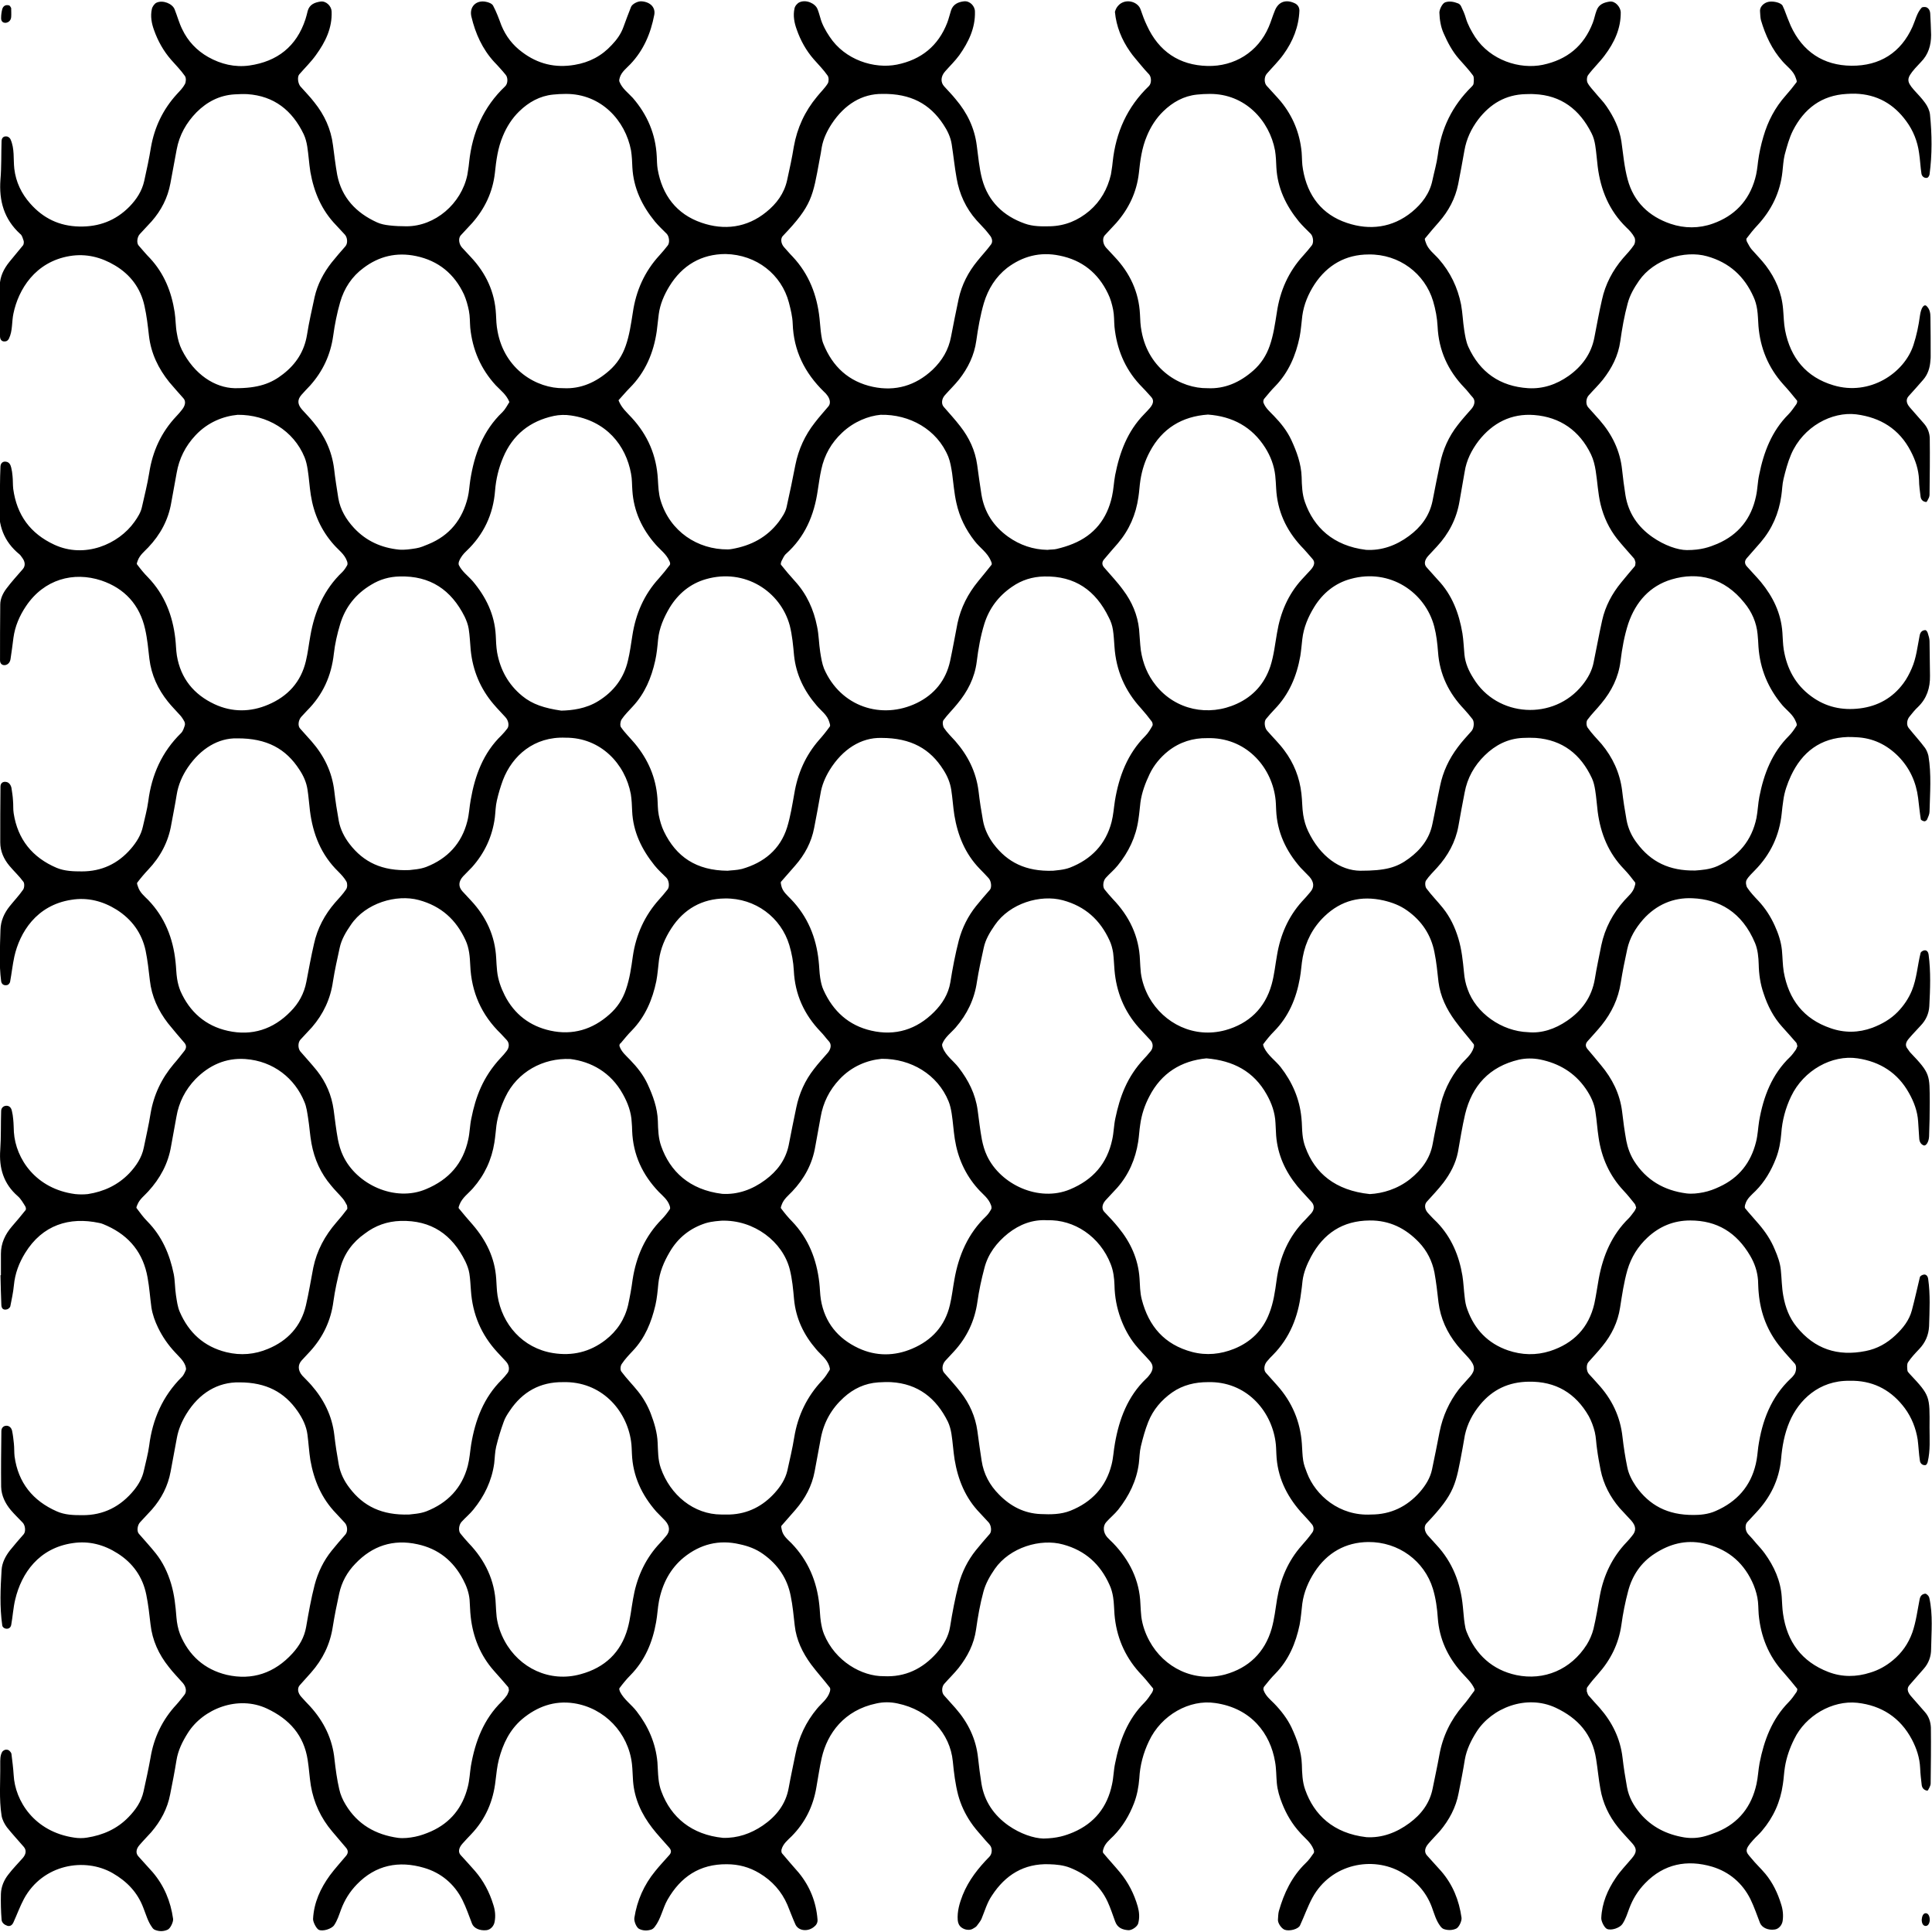 <?xml version="1.0" encoding="utf-8"?>
<!-- Generator: Adobe Illustrator 22.0.0, SVG Export Plug-In . SVG Version: 6.00 Build 0)  -->
<svg version="1.1" id="Layer_1" xmlns="http://www.w3.org/2000/svg" xmlns:xlink="http://www.w3.org/1999/xlink" x="0px" y="0px"
	 viewBox="0 0 864 864" style="enable-background:new 0 0 864 864;" xml:space="preserve">
<path d="M223.9,473.2C223.5,473.6,223.2,473.9,223.9,473.2L223.9,473.2z M862.8,714.6c1.7,7.6,0.9,15.3,0.8,22.9
	c0,3.3-1.1,6.3-3.3,8.8c-2.1,2.4-4.2,4.8-6.3,7.2c-1.3,1.4-1.1,3,0.5,4.9c2.1,2.4,4.2,4.8,6.3,7.2c1.8,2,2.6,4.5,2.7,7
	c0.1,8.3,0,16.6-0.1,24.9c0,0.6-0.2,1.2-0.5,1.8c-0.3,0.6-0.8,1.6-1,1.5c-1.4-0.2-2.3-1.1-2.5-2.5c-0.3-2.5-0.6-5.1-0.7-7.6
	c-0.2-4.6-1.6-8.8-3.7-12.8c-5.2-9.8-13.6-15.2-24.4-16.4c-11.2-1.2-23.2,5.8-28.2,16.2c-2,4-3.5,8.2-4.2,12.7
	c-0.4,2.5-0.5,5.1-0.9,7.6c-1.1,7.8-4.2,14.7-9.3,20.7c-1.2,1.5-2.7,2.7-4,4.2c-4.2,4.6-3.2,5.3-0.9,8c2,2.5,4.4,4.7,6.4,7.1
	c3.3,4,5.5,8.6,7,13.5c0.8,2.4,1.1,5,0.7,7.6c-0.3,1.9-1.8,3.6-3.6,3.8c-2.9,0.4-5.6-0.8-6.5-2.9c-1.4-3.6-2.6-7.2-4.3-10.7
	c-3.6-7.2-9.5-12.2-17.1-14.5c-11.2-3.3-21.6-1.3-30,7.4c-3.2,3.3-5.5,7-7.1,11.3c-0.9,2.4-1.6,4.8-3.1,7c-1.2,1.7-5,3-6.9,2.1
	c-1.2-0.6-2.6-3.5-2.5-4.9c0.3-6.6,2.8-12.5,6.4-17.8c2.1-3.2,4.8-5.9,7.3-8.9c2.2-2.6,2.3-4.2,0.2-6.6c-2.1-2.4-4.4-4.7-6.4-7.2
	c-4.1-5.1-6.8-10.8-7.9-17.2c-0.8-4.4-1.2-8.9-1.9-13.3c-1.7-11.1-8.1-18.3-18.1-23c-13.1-6.1-28.6,0.1-35.4,10.8
	c-2.4,3.8-4.4,7.8-5.2,12.3c-0.8,5-1.8,10.1-2.8,15.1c-1.2,6.4-4.2,12-8.4,17c-1.7,1.9-3.5,3.7-5.2,5.7c-1.6,1.9-1.8,3.7-0.6,5.1
	c2.1,2.4,4.3,4.7,6.4,7.1c5.2,6,8,13,9.1,20.8c0.2,1.4-1.1,4.3-2.4,4.9c-1.8,0.8-3.7,0.8-5.5,0.2c-0.6-0.2-1.1-0.7-1.5-1.2
	c-2-2.6-2.8-5.7-3.9-8.7c-2.6-6.9-7.3-11.9-13.6-15.5c-12.7-7.3-31.4-4-39.8,11.4c-2.1,3.9-3.6,8.2-5.5,12.3c-0.7,1.7-4.7,2.8-6.9,2
	c-1.5-0.6-3.1-3-3-4.5c0.1-1.3,0.1-2.6,0.4-3.8c2.3-8.1,5.8-15.5,12-21.5c1.4-1.3,2.5-2.9,3.6-4.5c0.3-0.4,0.1-1.2-0.1-1.7
	c-1.2-3.1-3.9-5-6-7.4c-3.5-3.8-6.1-8.2-8-13c-1.2-3-2.1-6-2.4-9.2c-0.3-3.2-0.2-6.4-0.8-9.6c-2.1-12.4-10.5-23.9-26.8-26.2
	c-11.4-1.7-24.1,5.3-29.6,17.1c-2.5,5.2-4,10.8-4.3,16.6c-0.3,3.8-1,7.6-2.4,11.2c-2.1,5.4-5,10.3-9.1,14.5c-1.8,1.8-3.9,3.4-4.6,6
	c-0.2,0.5-0.3,1.4,0,1.7c2.4,2.9,5.1,5.8,7.5,8.7c3.7,4.5,6.3,9.6,7.9,15.2c0.7,2.5,0.9,5,0.2,7.6c-0.4,1.4-2.8,3.1-4.4,3
	c-2.7-0.2-4.9-1.1-5.9-3.9c-1.1-3-2.1-6.1-3.4-8.9c-3.4-7.3-9.3-12.1-16.7-15.1c-3-1.2-6.2-1.5-9.4-1.6c-11.3-0.4-19.6,4.8-25.6,14
	c-2.2,3.2-3.2,6.9-4.7,10.5c-0.5,1.1-1.4,2.1-2.1,3.1c-0.4,0.5-1,0.8-1.5,1.1c-1.4,1-3.7,0.8-5.3-0.4c-1.1-0.8-1.6-2-1.7-3.3
	c-0.3-3.9,0.8-7.6,2.2-11.2c2.7-6.7,7-12.1,12-17.2c1.3-1.4,1.3-3.8,0.2-5.1c-1.3-1.4-2.6-2.8-3.8-4.3c-1.7-1.9-3.4-3.9-4.8-6
	c-2.5-3.7-4.4-7.7-5.6-12.1c-1.3-5-1.9-10-2.4-15.1c-1.2-12.5-10.7-23-24.7-25.9c-3.2-0.7-6.4-0.7-9.5,0
	c-14.4,3-21.9,13.4-24.4,24.2c-1,4.4-1.6,8.8-2.4,13.2c-1.4,8.5-5,15.8-11,21.9c-1.8,1.8-3.9,3.4-4.6,6c-0.1,0.5-0.1,1.3,0.2,1.7
	c2.4,2.9,5,5.8,7.5,8.7c5,6.1,7.8,13.1,8.4,21c0.1,1.4-0.6,2.5-1.7,3.3c-2.8,2.2-6.9,1.7-8.2-1.2c-1.3-2.9-2.4-5.9-3.6-8.8
	c-2.6-6-6.8-10.7-12.5-14.1c-4.5-2.7-9.3-4-14.6-4c-12.1-0.1-20.6,5.6-26.5,15.9c-2.2,3.9-2.9,8.5-5.7,12.1c-0.4,0.5-0.9,1-1.5,1.2
	c-1.8,0.6-3.7,0.6-5.5-0.3c-1.2-0.6-2.4-3.5-2.1-5c1.2-7.7,4.3-14.7,9.3-20.8c2-2.5,4.2-4.8,6.3-7.2c1-1.1,1-2.2-0.1-3.4
	c-2.5-2.9-5.2-5.7-7.5-8.7c-4.8-6.2-8-13.1-8.6-21c-0.2-2.5-0.2-5.1-0.5-7.7c-1.6-13.8-12.2-25-26-27.1c-8.7-1.3-16.4,1.5-23.1,7.1
	c-5.6,4.8-8.6,11.1-10.4,18c-0.8,3.1-1.1,6.3-1.5,9.5c-1,9.2-4.5,17.3-10.9,24c-1.3,1.4-2.7,2.8-3.9,4.2c-1.7,1.9-2,3.8-0.8,5.1
	c2.2,2.4,4.3,4.7,6.4,7.1c3.8,4.4,6.5,9.5,8.2,15.1c0.8,2.4,1.1,5,0.6,7.6c-0.3,1.9-1.8,3.6-3.7,3.8c-3,0.3-5.6-0.9-6.4-2.9
	c-1.4-3.6-2.6-7.2-4.3-10.6c-3.6-7.2-9.6-12.2-17.2-14.4c-11.2-3.3-21.6-1.3-30,7.4c-3.2,3.3-5.5,7-7.1,11.3c-0.9,2.4-1.6,4.8-3.1,7
	c-1.1,1.6-5.1,2.9-6.9,2c-1.1-0.6-2.6-3.6-2.5-4.9c0.4-7.3,3.3-13.6,7.5-19.4c2.3-3.1,4.9-5.9,7.3-8.8c0.9-1.1,1-2.3,0-3.5
	c-2-2.4-4.1-4.8-6.2-7.3c-5.1-6-8.3-12.9-9.6-20.6c-0.6-3.8-0.8-7.6-1.4-11.4c-1.7-11.1-8.2-18.3-18.2-23
	c-13-6.1-28.6,0.1-35.4,10.9c-2.4,3.8-4.4,7.8-5.1,12.3c-0.8,5-1.8,10.1-2.8,15.1c-1.2,6.4-4.2,12-8.5,17c-1.7,1.9-3.5,3.7-5.2,5.7
	c-1.6,1.8-1.8,3.7-0.5,5.1c2.1,2.4,4.3,4.7,6.4,7.1c5.1,6,8,13,9.1,20.8c0.2,1.3-1.2,4.4-2.5,4.9c-1.8,0.8-3.7,0.8-5.5,0.1
	c-0.6-0.2-1.1-0.7-1.4-1.2c-1.9-2.6-2.7-5.7-3.9-8.7c-2.6-6.9-7.3-11.8-13.7-15.5c-12.5-7.2-31.3-4-39.7,11.5
	c-1.8,3.4-3.1,7-4.7,10.5c-0.6,1.4-1.7,1.9-2.8,1.5c-1.2-0.4-2.4-1.3-2.5-2.7c-0.3-3.8-0.4-7.7-0.3-11.5c0.1-3.3,1.4-6.3,3.4-8.8
	c1.9-2.5,4.2-4.8,6.3-7.2c1.6-1.8,1.8-3.6,0.5-5.1c-2.5-2.9-5.1-5.7-7.5-8.7c-1.1-1.5-2.1-3.4-2.4-5.2c-1.2-7.6-0.5-15.3-0.6-23
	c0-1.9-0.1-3.9,0.9-5.6c0.3-0.4,0.9-0.8,1.4-0.9c0.5-0.1,1.2,0,1.6,0.3c0.5,0.4,1,1,1.1,1.5c0.4,3.2,0.8,6.3,1,9.5
	c0.6,11.5,9.2,25.4,27.1,28c1.9,0.3,3.9,0.3,5.7,0c7.1-1.1,13.5-3.9,18.6-9.2c3.2-3.3,5.7-6.9,6.7-11.5c1.1-5,2.2-10,3.1-15
	c1.5-9.1,5.3-17,11.6-23.8c1.3-1.4,2.4-2.9,3.6-4.4c1-1.3,0.8-3.4-0.7-5.2c-2.1-2.4-4.4-4.7-6.3-7.2c-4.5-5.6-7.4-11.9-8.2-19.1
	c-0.5-4.4-1-8.9-1.9-13.3c-1.6-7.9-6-14.1-12.8-18.4c-6.1-3.9-12.8-5.7-20.1-4.6c-15.1,2.2-22.9,13.4-25.7,25.2
	c-0.9,3.7-1.1,7.6-1.8,11.4c-0.3,1.5-1.6,2-2.9,1.5c-0.5-0.2-1.1-0.8-1.1-1.3c-1.2-8.3-0.8-16.6-0.3-24.8c0.2-3.2,1.7-6.1,3.7-8.7
	c2-2.5,4.1-4.9,6.2-7.3c1-1.2,0.7-4-0.5-5.2c-1.8-1.9-3.6-3.6-5.3-5.6c-2.5-3-4.2-6.5-4.3-10.4c-0.1-8.3,0-16.6,0.1-24.9
	c0-1.5,1-2.4,2.3-2.4c1.2,0,2.2,0.9,2.5,2.3c0.4,1.9,0.6,3.8,0.8,5.7c0.2,1.9,0.1,3.9,0.3,5.7c1.6,11.8,8.2,19.9,18.9,24.6
	c3.6,1.6,7.4,1.7,11.3,1.7c9.6,0.1,17.3-3.9,23.3-11.3c2-2.5,3.6-5.3,4.3-8.5c0.8-3.7,1.9-7.5,2.4-11.3c1.5-11.8,6-22.1,14.5-30.6
	c0.9-0.8,1.4-2.1,1.9-3.2c0.2-0.5,0-1.3-0.2-1.9c-0.9-2.5-2.9-4.1-4.6-6c-3.1-3.3-5.6-6.9-7.6-11c-1.4-2.9-2.5-5.9-3-9.1
	c-0.6-4.4-0.9-8.9-1.7-13.3c-1.9-10.9-8-18.6-18.1-23.2c-1.2-0.5-2.3-1.1-3.6-1.3c-13.2-2.8-25.3,0.8-33.1,13.5
	c-2.7,4.4-4.5,9.1-5,14.4c-0.3,3.2-1,6.3-1.6,9.4c-0.1,0.5-0.8,1.1-1.3,1.3c-1.6,0.5-2.6-0.1-2.7-1.8c-0.2-4.5-0.3-8.9-0.4-13.4
	c0.1,0,0.2,0,0.2,0c0-3.2,0-6.4,0-9.6c0-4.7,1.9-8.7,4.9-12.2c2.1-2.4,4.1-4.8,6.1-7.3c0.3-0.3,0.2-1.2-0.1-1.7
	c-1-1.6-2-3.4-3.4-4.6c-6.3-5.5-8.4-12.5-7.8-20.7c0.4-5.7,0.2-11.5,0.4-17.3c0-1.5,1.1-2.4,2.4-2.4c1.2,0,2.1,0.8,2.4,2.3
	c0.3,1.2,0.5,2.5,0.6,3.8c0.2,1.9,0.2,3.8,0.3,5.7c0.8,11.9,9.8,25.4,27.4,27.7c1.9,0.2,3.9,0.2,5.7,0c7.1-1.1,13.4-4,18.5-9.3
	c3.1-3.3,5.6-7,6.5-11.5c1-5,2.2-10,3-15.1c1.4-8.4,4.9-15.8,10.4-22.3c1.7-1.9,3.2-3.9,4.8-5.9c0.9-1.2,0.9-2.4,0-3.5
	c-2.5-2.9-5-5.8-7.4-8.8c-4.4-5.7-7.3-12-8.1-19.2c-0.5-4.4-1-8.9-1.9-13.3c-1.7-7.9-6.2-14-13-18.3c-6.1-3.8-12.9-5.6-20.2-4.4
	c-15.7,2.4-23.1,14.7-25.5,25.4c-0.8,3.7-1.2,7.5-1.9,11.3c-0.1,0.5-0.7,1.3-1.2,1.4c-1.5,0.4-2.6-0.3-2.8-1.7
	c-1-7.6-0.5-15.3-0.3-23c0.1-4,1.7-7.5,4.1-10.5c2-2.5,4.2-4.8,6-7.4c0.6-0.8,0.7-2.7,0.2-3.5c-1.9-2.6-4.3-4.8-6.3-7.2
	c-2.5-3-4.1-6.5-4.1-10.5c0-8.3,0-16.6,0.1-24.9c0-1.6,1.1-2.4,2.6-2.1c1.2,0.2,2,1.3,2.3,2.6c0.3,1.9,0.6,3.8,0.7,5.7
	c0.2,1.9,0,3.9,0.3,5.7c1.8,11.7,8.4,19.8,19.2,24.4c3.6,1.5,7.5,1.6,11.3,1.6c8.8,0,16.1-3.4,21.9-10.1c2.5-2.9,4.6-6.2,5.4-10
	c0.8-3.7,1.9-7.5,2.4-11.3c1.5-11.8,6.1-22.1,14.7-30.5c0.8-0.8,1.2-2.1,1.6-3.3c0.2-0.5,0.1-1.4-0.2-1.9c-0.6-1.1-1.3-2.2-2.2-3.1
	c-1.7-1.9-3.5-3.7-5.1-5.7c-4.5-5.6-7.4-11.9-8.3-19.1c-0.5-4.4-0.9-8.9-1.9-13.3c-2.4-10.9-9.2-18.3-19.6-21.8
	c-12.4-4.1-25.6-0.6-33.7,11.5c-2.9,4.3-4.9,9-5.6,14.1c-0.4,3.2-0.8,6.3-1.3,9.5c-0.2,1.4-1,2.4-2.2,2.7c-1.4,0.3-2.5-0.5-2.5-2.1
	c0-8.3,0-16.6,0.1-24.9c0-2.6,1.2-5.1,2.7-7.1c2.3-3.1,4.9-5.9,7.4-8.8c1.2-1.4,1.1-3.3-0.3-5.1c-0.4-0.5-0.7-1.1-1.2-1.5
	c-7-5.7-9.7-13.1-9-22.1c0.4-5.7,0.2-11.5,0.5-17.2c0.1-1.6,1.2-2.4,2.6-2.1c1.2,0.2,1.9,1.2,2.2,2.6c0.3,1.2,0.5,2.5,0.6,3.8
	c0.2,1.9,0.1,3.9,0.3,5.7c1.6,11.7,7.6,20,18.4,25c13.6,6.3,28.7-0.2,35.8-10.2c1.5-2.1,2.9-4.3,3.4-6.8c1.1-5,2.4-10,3.2-15
	c1.5-9.8,5.4-18.3,12.2-25.5c0.9-0.9,1.7-1.9,2.5-2.9c1.5-1.9,1.8-3.8,0.6-5.1c-2.1-2.4-4.3-4.8-6.3-7.2c-4.9-6.1-8.2-12.9-9.1-20.8
	c-0.5-4.4-1-8.9-2-13.3c-1.7-7.9-6.3-14-13.2-18.1c-6.2-3.7-12.9-5.4-20.2-4.2c-15.6,2.6-23,15.1-25.2,25.7c-0.8,3.7-0.3,7.7-2,11.2
	c-0.2,0.5-0.8,1.1-1.3,1.2c-1.6,0.4-2.6-0.4-2.7-2c-0.1-7.7-0.2-15.3-0.1-23c0.1-4,1.8-7.4,4.3-10.5c2-2.5,4.1-4.9,6.1-7.4
	c0.3-0.4,0.4-1.3,0.3-1.9c-0.4-1.1-0.7-2.6-1.6-3.2C1.8,98-0.5,89.8,0.2,80.3C0.7,74.5,0.5,68.8,0.7,63c0.1-1.6,1.2-2.3,2.7-1.9
	c0.5,0.2,1.1,0.7,1.3,1.2c1.9,4.2,1.2,8.8,1.7,13.2c0.7,5.9,3.2,11.1,7.1,15.5c5.8,6.6,13,10.1,21.9,10.3c8.8,0.2,16.3-2.6,22.5-8.9
	c3.2-3.3,5.6-7,6.6-11.5c1.1-5,2.2-10,3-15c1.6-9.1,5.4-17,11.6-23.8c1.3-1.4,2.7-2.8,3.6-4.5c0.5-1,0.6-2.7,0-3.6
	c-1.8-2.6-4.1-4.9-6.2-7.3c-3.4-3.9-5.9-8.4-7.6-13.2c-1.1-3-1.7-6.2-1-9.4C68.1,3,69.1,1.6,70,1.2c2.8-1.3,7.1,0.4,8.1,3
	c1.2,3,2,6.1,3.4,8.9c2.5,5.3,6.5,9.5,11.6,12.4c5.7,3.2,11.9,4.7,18.4,3.8c12.5-1.8,21.1-8.5,25.1-20.7c0.4-1.2,0.7-2.5,1-3.7
	c0.8-2.9,3.1-3.8,5.7-4.2c2.5-0.4,4.9,2,5,4.4c0.3,7.5-2.8,13.7-7,19.5c-2.2,3.1-5,5.8-7.5,8.7c-0.9,1.1-0.6,3.9,0.5,5.3
	c2.1,2.4,4.4,4.7,6.3,7.2c4.5,5.6,7.4,11.9,8.3,19.1c0.6,4.4,1.1,8.9,1.9,13.3c2,10.2,8.5,17,17.7,21.2c1.7,0.8,3.7,1.2,5.6,1.4
	c2.5,0.3,5.1,0.4,7.7,0.4c12.7,0,24.5-10,27.2-23c0.1-0.6,0.2-1.3,0.3-1.9c0.2-1.3,0.4-2.5,0.5-3.8c1.4-13.2,6.4-24.7,16.1-33.9
	c1.3-1.2,1.3-4,0.2-5.2c-0.8-1-1.6-1.9-2.5-2.9c-0.9-1-1.7-1.9-2.6-2.8c-5.3-5.8-8.4-12.7-10.2-20.3c-1-4.3,2.1-7.5,6.5-6.6
	c1.2,0.2,2.7,0.8,3.2,1.7c1.5,2.8,2.6,5.8,3.7,8.8c2,4.9,5.1,8.9,9.3,12c7,5.3,14.8,7.2,23.5,5.7c6.6-1.1,12.1-4,16.6-8.9
	c2.2-2.3,4.1-4.9,5.2-8c1.1-3,2.2-6,3.4-9c0.5-1.3,3.1-2.7,4.8-2.5c3.9,0.3,6.2,2.8,5.6,6c-1.6,8.4-4.8,15.9-10.7,22.1
	c-1.7,1.8-3.9,3.4-4.7,5.9c-0.2,0.6-0.4,1.4-0.2,1.9c1.2,3.1,3.9,5,6,7.3c6.5,7.5,10.2,16.2,10.7,26.1c0.1,1.9,0.1,3.9,0.4,5.7
	c2,11.7,8.5,20.2,19.6,24c10.1,3.5,20.3,2.3,29-4.8c4.6-3.7,8-8.3,9.3-14.2c1.1-5,2.2-10,3-15c1.5-8.4,4.9-15.8,10.4-22.4
	c1.6-2,3.5-3.8,4.8-5.9c0.5-0.9,0.5-2.7-0.1-3.5c-1.8-2.6-4.1-4.9-6.2-7.3c-3.4-3.9-5.9-8.4-7.6-13.3c-1.1-3-1.7-6.2-1-9.4
	c0.2-1.1,1.3-2.4,2.3-2.8c2.9-1.3,7,0.5,8,3.1c0.5,1.2,0.8,2.4,1.2,3.7c0.8,3.1,2.4,5.9,4.2,8.6c6.9,10.5,20,14.5,30.1,12.5
	c10.9-2.2,18.5-8.4,22.5-18.7c0.7-1.8,1.1-3.7,1.7-5.5c0.9-2.8,3.2-3.8,5.8-4.1c2.6-0.3,4.9,2.1,4.9,4.6c0.2,7.4-2.9,13.7-7,19.5
	c-1.9,2.6-4.2,4.8-6.3,7.2c-2,2.2-2.2,4.9-0.4,6.8c1.7,1.9,3.5,3.7,5.1,5.7c5.1,6,8.4,12.8,9.4,20.6c0.7,5.1,1.1,10.2,2.4,15.1
	c2.7,10,9.5,16.5,19.1,19.9c3.6,1.3,7.5,1.3,11.4,1.2c6.7-0.2,12.4-2.6,17.5-6.9c5-4.3,8.1-9.8,9.6-16.2c0.1-0.6,0.2-1.3,0.3-1.9
	c0.2-1.3,0.4-2.5,0.5-3.8c1.4-13.2,6.5-24.6,16.2-33.9c1.2-1.2,1.2-3.9,0.1-5.2c-1.3-1.4-2.6-2.8-3.8-4.3c-1.6-2-3.4-3.9-4.8-6
	c-3.7-5.3-6.1-11.2-6.7-17.7C499,3.9,499.5,3,500.6,2c3.3-2.8,8.4-1.1,9.5,2.3c0.8,2.4,1.7,4.8,2.8,7.1
	c5.3,11.6,14.5,17.8,27.1,18.1c12,0.3,22.6-6.2,27.4-17.5c1-2.3,1.7-4.8,2.7-7.2c1.6-4.1,5.1-5.3,9.2-3.2c1.2,0.7,1.8,1.8,1.8,3.2
	c-0.3,7.2-2.9,13.7-7.1,19.5c-2.2,3.1-5,5.8-7.5,8.7c-1.2,1.4-1.2,4-0.1,5.3c2.1,2.4,4.4,4.7,6.4,7.1c5.4,6.6,8.5,14.2,9.3,22.7
	c0.2,2.5,0.1,5.1,0.6,7.7c2,11.7,8.5,20.2,19.7,23.9c10.1,3.4,20.3,2.2,29-4.9c4.5-3.7,8-8.3,9.2-14.2c0.8-3.8,1.9-7.5,2.4-11.3
	c1.5-11.9,6.5-22,15-30.4c0.4-0.4,1-1,1-1.6c0.1-1.2,0.3-2.8-0.3-3.6c-1.9-2.6-4.1-4.9-6.2-7.3c-3-3.4-5.1-7.4-6.9-11.5
	c-1.3-2.9-1.8-6.1-1.9-9.3c0-1.3,1.3-4.2,2.7-4.6c1.9-0.6,3.8-0.2,5.6,0.5c0.6,0.2,1.1,0.7,1.4,1.3c0.8,1.7,1.6,3.4,2.1,5.2
	c0.9,3.1,2.5,5.9,4.2,8.6c6.9,10.4,19.9,14.5,30.2,12.4c10.9-2.3,18.4-8.4,22.4-18.8c0.7-1.8,1-3.7,1.7-5.5c1-2.8,3.3-3.6,5.9-4
	c2.6-0.3,4.8,2.6,4.9,4.7c0.1,7.4-2.9,13.7-7.2,19.4c-2.3,3.1-5.1,5.7-7.4,8.8c-0.6,0.8-0.7,2.6-0.2,3.5c0.9,1.7,2.3,3,3.5,4.5
	c1.6,2,3.5,3.8,4.9,5.9c3.3,4.8,5.8,9.9,6.7,15.8c0.8,5.7,1.3,11.5,2.8,17c2.7,10,9.5,16.5,19.2,19.8c6.2,2.1,12.8,2.1,18.9-0.1
	c9.6-3.4,16.1-10.1,18.9-20.1c0.7-2.4,1-5,1.3-7.6c0.5-3.8,1.3-7.5,2.4-11.2c2-6.9,5.2-13,10-18.4c1.7-1.9,3.3-3.9,4.8-5.9
	c0.3-0.4-0.1-1.3-0.3-1.9c-1-3.2-3.8-5-5.9-7.4c-4.8-5.4-7.7-11.7-9.7-18.5c-0.3-1.2-0.3-2.5-0.4-3.8c-0.2-1.7,1-3.4,3.1-4.2
	c2.2-0.8,6.3,0.1,7,1.6c0.3,0.6,0.5,1.2,0.8,1.8c0.9,2.4,1.8,4.8,2.8,7.1c5.3,11.6,14.6,17.8,27.2,17.9c12.6,0.1,22.1-5.8,27.3-17.5
	c1.3-2.9,1.9-6.1,4.1-8.5c0.3-0.3,1.3-0.3,1.9-0.2c1,0.3,1.8,1.3,1.9,2.8c0.2,3.2,0.3,6.4,0.4,9.6c0,4.6-1.2,8.8-4.6,12.2
	c-0.9,0.9-1.7,1.9-2.6,2.8c-3.8,4.4-3.9,5.7-0.5,9.6c1.7,1.9,3.5,3.7,5,5.8c1.1,1.5,2,3.4,2.2,5.2c0.9,8.9,1,17.9-0.2,26.8
	c-0.1,0.6-0.6,1.4-1,1.5c-1.1,0.3-2.3-0.4-2.6-1.7c-0.5-3.1-0.6-6.4-1.1-9.5c-0.7-5.1-2.6-9.9-5.7-14.1c-5.6-7.7-13.1-12-22.8-12.3
	c-1.3,0-2.6,0-3.8,0.1c-11.3,0.6-19.1,6.6-24.1,16.4c-1.7,3.4-2.7,7.2-3.7,10.9c-0.6,2.5-0.7,5.1-1,7.6c-1,9.2-4.9,17.1-11.2,23.9
	c-1.7,1.8-3.3,3.8-4.8,5.8c-0.3,0.4,0,1.3,0.3,1.8c0.6,1.1,1.2,2.3,2,3.2c2.1,2.4,4.4,4.7,6.3,7.2c4.3,5.7,7.1,12.1,7.7,19.4
	c0.3,3.2,0.3,6.4,0.9,9.5c2.4,12.4,9.5,21,21.6,24.6c16.2,4.9,31.7-5.4,35.8-18c1.4-4.3,2.3-8.6,2.9-13.1c0.5-3.6,1.8-5.3,2.9-4.4
	c1.5,1.4,1.8,3.2,1.8,5.1c0.1,5.8,0.1,11.5,0.1,17.3c0,0.6,0,1.3-0.1,1.9c-0.2,3.3-1.1,6.3-3.3,8.8c-2.1,2.4-4.2,4.8-6.4,7.2
	c-1.3,1.4-1.2,3.1,0.4,5c2.1,2.4,4.2,4.8,6.3,7.2c1.8,2,2.7,4.5,2.7,7c0.1,8.3,0,16.6-0.1,24.9c0,0.6-0.2,1.3-0.5,1.8
	c-0.3,0.6-0.7,1.5-1,1.5c-1.4-0.1-2.3-1-2.5-2.3c-0.3-2.5-0.7-5.1-0.7-7.6c-0.2-4.6-1.6-8.8-3.7-12.8c-5.1-9.9-13.5-15.1-24.4-16.5
	c-10.8-1.3-23.7,5.4-29.1,17.9c-1.5,3.5-2.5,7.3-3.4,11c-0.6,2.5-0.6,5.1-1,7.6c-1.1,7.8-4.1,14.7-9.2,20.7
	c-2.1,2.4-4.2,4.8-6.3,7.2c-1,1.2-0.9,2.4,0,3.5c2.1,2.4,4.4,4.7,6.4,7.1c5.4,6.6,9,13.9,9.6,22.6c0.2,2.6,0.2,5.1,0.6,7.6
	c1.4,8.5,5.2,15.7,12.3,20.9c6.5,4.8,13.8,6.4,21.8,5.4c8-1,14.6-4.7,19.4-11.2c1.5-2,2.7-4.3,3.7-6.6c2.1-4.7,2.6-9.9,3.6-14.9
	c0.3-1.4,1.1-2.3,2.6-2.3c0.3,0,0.9,0.8,1,1.3c0.4,1.2,0.8,2.5,0.8,3.7c0.1,5.1,0.1,10.2,0.2,15.4c0.1,5.4-1.4,10.1-5.3,13.9
	c-1.4,1.3-2.6,2.8-3.8,4.3c-1.3,1.5-1.5,3.9-0.4,5.2c2.4,3,5,5.8,7.3,8.9c0.7,1,1.2,2.3,1.5,3.5c1.4,8.3,0.7,16.6,0.5,24.9
	c0,1.2-0.6,2.4-1.1,3.6c-0.2,0.4-0.8,0.8-1.2,0.8c-0.6-0.1-1.5-0.5-1.6-0.9c-0.5-3.1-0.8-6.3-1.2-9.5c-0.9-7.2-3.8-13.5-8.9-18.7
	c-5.2-5.2-11.4-8.2-18.8-8.5c-1.3-0.1-2.6-0.1-3.8-0.1c-12.2,0.4-20.4,6.7-25.4,17.4c-1.6,3.5-2.9,7.1-3.4,11
	c-0.3,1.9-0.5,3.8-0.7,5.7c-1,9.9-5,18.4-12,25.5c-1.3,1.4-2.8,2.7-3.7,4.3c-0.5,0.9-0.3,2.6,0.3,3.5c1.4,2.1,3.2,4,4.9,5.8
	c3.1,3.3,5.5,7,7.4,11.2c1.6,3.5,2.8,7.1,3.2,11c0.3,3.2,0.3,6.4,0.8,9.6c2.2,12.4,8.9,21.1,20.9,25.2c6.2,2.2,12.6,2.1,18.8-0.2
	c4.2-1.6,8.1-3.8,11.3-7.1c2.7-2.8,4.8-5.9,6.3-9.5c2.2-5.4,2.5-11.2,3.9-16.8c0.1-0.5,0.8-0.9,1.3-1.1c1.1-0.4,2.1,0.2,2.3,1.9
	c1,7.6,0.7,15.3,0.3,23c-0.2,3.3-1.5,6.2-3.8,8.6c-1.7,1.9-3.5,3.7-5.2,5.7c-1.7,1.9-1.9,3.4-0.6,4.9c0.4,0.5,0.7,1.1,1.1,1.5
	c9.1,9.5,8.6,10,8.7,22.1c0,5.1-0.1,10.2-0.3,15.4c-0.1,2.5-1.4,4.5-2.5,4c-1.2-0.5-1.8-1.6-1.9-3c-0.2-2.6-0.3-5.1-0.5-7.7
	c-0.3-4.6-1.9-8.8-4.1-12.7c-5-9-12.9-14-23-15.5c-11.4-1.7-24.1,5.3-29.7,17c-2.5,5.2-4,10.8-4.4,16.6c-0.3,3.8-1,7.6-2.4,11.2
	c-2.1,5.4-5,10.4-9.1,14.5c-1.8,1.8-3.9,3.4-4.6,6c-0.2,0.5-0.3,1.4-0.1,1.7c2,2.5,4.2,4.8,6.2,7.2c2.9,3.4,5.4,7.1,7.1,11.3
	c1.3,3,2.4,6,2.7,9.2c0.4,3.8,0.4,7.7,1.1,11.5c0.9,5.1,2.7,9.9,6,13.9c8,9.9,18.3,13.3,30.8,10.8c5.2-1,9.6-3.5,13.4-7.1
	c3.3-3.1,6.1-6.6,7.3-11.1c1.3-4.9,2.4-9.9,3.6-14.9c0.1-0.4,0.9-0.9,1.4-1c1.1-0.4,2.1,0.3,2.3,1.9c1,7,0.6,14,0.4,21.1
	c-0.2,4-1.7,7.4-4.5,10.3c-1.8,1.9-3.5,3.7-4.9,5.8c-0.6,0.9-0.4,2.4-0.3,3.6c0,0.6,0.6,1.1,1,1.6c9.2,9.8,9,9.9,8.9,24
	c0,5.1,0.4,10.2-0.8,15.3c-0.1,0.6-0.6,1.5-1,1.5c-1.2,0.2-2.3-0.6-2.5-1.9c-0.5-3.2-0.6-6.4-1-9.5c-0.8-5.1-2.7-9.9-5.8-14.1
	c-5.7-7.6-13.2-11.9-22.8-12.2c-0.6,0-1.3,0-1.9,0c-13.7-0.2-22.7,8.7-26.8,18.3c-2.3,5.4-3.3,11-3.8,16.8
	c-0.9,9.3-4.8,17.1-11.2,23.9c-1.3,1.4-2.6,2.8-3.9,4.2c-1,1-1.1,3.6,0.3,5.3c1.3,1.4,2.6,2.8,3.8,4.3c1.3,1.4,2.6,2.9,3.7,4.4
	c4.2,5.8,7.1,12.2,7.6,19.4c0.2,2.6,0.2,5.1,0.6,7.7c1.8,12.4,8.3,21.3,20.2,25.9c6.2,2.4,12.6,2.3,18.8,0.3c3.7-1.1,7.1-3,10.1-5.5
	c4-3.3,6.9-7.4,8.7-12.4c1.7-4.9,2.3-10,3.3-15c0.3-1.4,1.1-2.3,2.6-2.4C862.1,713.1,862.7,714,862.8,714.6z M755.9,545.8
	c-7.4,0-13.7,2.6-19.1,7.6c-4.3,4-7.3,8.8-9,14.5c-1.6,5.6-2.4,11.2-3.3,16.9c-1,6.5-3.8,12.2-7.9,17.2c-2,2.5-4.2,4.8-6.3,7.2
	c-1,1.2-0.9,4,0.3,5.3c1.3,1.4,2.6,2.8,3.9,4.3c6.3,6.8,10.1,14.6,11.1,23.9c0.5,4.4,1.2,8.9,2.1,13.3c0.6,3.2,2.1,6,3.9,8.7
	c6,8.4,14,12.9,25.9,12.8c2.4,0,6.3-0.2,9.8-1.8c9.4-4.1,15.6-11,17.9-21c0.6-2.5,0.8-5.1,1.1-7.6c1.7-11.7,5.7-22.3,14.5-30.6
	c0.5-0.4,0.9-0.9,1.3-1.4c1.2-1.3,1.5-4.1,0.6-5.2c-2.1-2.4-4.3-4.7-6.3-7.2c-5.9-7.1-9.1-15.3-9.9-24.5c-0.2-1.9-0.2-3.8-0.3-5.7
	c-0.3-3.9-1.5-7.5-3.5-10.9C776.6,551.2,767.9,545.8,755.9,545.8z M277.1,468c0.9,2.5,2.9,4.1,4.7,6c3.1,3.2,5.9,6.7,7.8,10.8
	c2.4,5.2,4.4,10.6,4.6,16.5c0.1,3.8,0.2,7.7,1.5,11.3c3.9,11.1,12.5,19.5,27.3,21.3c6.9,0.4,13.4-1.9,19.2-6.2
	c5.3-3.9,9.1-8.9,10.5-15.5c1.1-5.6,2.2-11.3,3.4-16.9c1.3-6.3,3.9-12.1,7.9-17.2c1.9-2.5,4.1-4.9,6.2-7.3c1.5-1.8,1.7-3.8,0.5-5.1
	c-1.3-1.4-2.4-3-3.7-4.3c-7.4-7.7-11.5-16.7-12-27.4c-0.2-3.8-0.9-7.6-2-11.3c-3.7-12.4-15.2-21.1-28.8-20.9
	c-10.2,0.1-18.4,4.7-24,13.4c-2.8,4.3-4.8,9-5.5,14.1c-0.4,3.2-0.6,6.4-1.2,9.5c-1.7,8.2-4.9,15.8-10.9,22c-1.8,1.8-3.4,3.8-5,5.7
	C277,466.8,276.9,467.6,277.1,468z M279.9,442.6c1.7-4.9,2.4-9.9,3.1-14.9c1.4-9.7,5.3-18.3,11.9-25.6c1.3-1.4,2.5-2.9,3.7-4.4
	c0.9-1.2,0.6-4-0.6-5.2c-1.8-1.8-3.7-3.5-5.3-5.5c-5.7-7.1-9.6-15-10-24.3c-0.1-2.5-0.2-5.1-0.6-7.6c-2.5-13.4-13.4-25.3-29.2-25.2
	c-14-0.6-23.8,8-28,19c-1.1,3-2,6-2.7,9.1c-0.6,2.5-0.6,5.1-0.9,7.6c-1.1,8.4-4.5,15.8-10.2,22.2c-1.3,1.4-2.7,2.7-4,4.1
	c-2.1,2.3-2.2,4.6-0.3,6.7c1.3,1.4,2.6,2.8,3.9,4.2c6.7,7.2,10.7,15.7,11.2,25.7c0.1,1.9,0.2,3.8,0.4,5.7c0.4,3.9,1.7,7.5,3.4,10.9
	c4.3,8.5,11.3,13.8,20.4,15.8c10,2.2,18.9-0.5,26.5-7.3C276,450.6,278.4,447,279.9,442.6z M389.6,460.9c10.8,2.5,20.3-0.5,28.1-8.3
	c3.7-3.7,6.4-8,7.3-13.3c1-6.3,2.2-12.6,3.8-18.8c1.5-5.6,4.1-10.8,7.7-15.3c2-2.5,4.1-4.9,6.2-7.3c0.9-1.1,0.6-3.9-0.6-5.2
	c-1.3-1.4-2.6-2.8-4-4.2c-6.5-6.7-9.8-14.9-11.3-23.9c-0.6-3.8-0.8-7.6-1.4-11.4c-0.5-3.2-1.7-6.1-3.5-8.9
	c-5.9-9.4-14.4-14.3-27.8-14.3c-9-0.2-17.3,5-23.1,14.4c-2,3.3-3.5,6.8-4.1,10.7c-0.9,5-1.8,10.1-2.8,15.1c-1.2,6.4-4.2,12-8.5,16.9
	c-2.1,2.4-4.2,4.8-6.3,7.2c-0.3,0.3,0,1.2,0.1,1.8c0.6,2.7,2.7,4.3,4.4,6.1c7.4,7.7,11.2,17,12.3,27.5c0.3,2.5,0.3,5.1,0.7,7.6
	c0.3,1.9,0.7,3.8,1.5,5.5C372.6,452.3,379.6,458.6,389.6,460.9z M421.6,468.5c1.4,3.7,4.8,5.9,7.1,8.9c4.4,5.7,7.5,11.8,8.5,19
	c0.6,4.4,1.1,8.9,1.9,13.2c0.5,2.5,1.2,5,2.3,7.3c6.1,12.9,23.2,20.8,37.1,15c10.3-4.3,16.6-11.5,18.9-22.3c0.7-3.1,0.7-6.3,1.4-9.5
	c2-9.5,5.1-18.4,12.9-26.7c0.3-0.3,1.6-1.7,2.8-3.2c1.3-1.5,1.3-3.6,0-5c-1.7-1.9-3.5-3.7-5.2-5.6c-6.6-7.4-10.1-16.1-10.9-25.9
	c-0.2-2.5-0.3-5.1-0.6-7.6c-0.3-1.9-0.8-3.8-1.6-5.5c-4.2-9.2-10.9-15.3-20.9-18c-10-2.7-23.7,1.3-30.4,11.1
	c-2.2,3.2-4.2,6.4-5,10.3c-1.1,5-2.2,10-3,15c-1.1,7.8-4.4,14.6-9.5,20.5c-2.1,2.4-4.8,4.3-6,7.3C421.2,467.3,421.4,468,421.6,468.5
	z M548,460.7c10.4-2.9,17.7-9.7,20.7-20.5c1.2-4.3,1.6-8.7,2.4-13.1c1.5-9,5-17.1,11.1-23.9c1.3-1.4,2.6-2.8,3.8-4.3
	c1.8-2.1,1.7-4.4-0.4-6.8c-1.3-1.4-2.7-2.7-4-4.1c-6.5-7.4-10.5-15.9-10.9-25.8c-0.1-1.9-0.1-3.8-0.4-5.7c-2-14-13.4-26.9-30.5-26.4
	c-6.2-0.1-12.2,1.7-17.4,5.8c-3.5,2.8-6.4,6.3-8.3,10.3c-1.9,4-3.5,8.2-4.1,12.7c-0.3,2.5-0.5,5.1-0.9,7.6
	c-1.1,7.8-4.4,14.6-9.3,20.6c-1.6,2-3.6,3.6-5.3,5.5c-1.2,1.3-1.5,4-0.5,5.2c1.2,1.5,2.4,2.9,3.7,4.3c7.3,7.6,11.7,16.6,12.1,27.3
	c0.1,1.9,0.2,3.8,0.4,5.7c0.5,3.8,1.8,7.5,3.6,10.8C520.5,457.8,534,464.5,548,460.7z M565.3,468.5c1.7,3.5,5,5.7,7.4,8.7
	c5.2,6.7,8.5,14.2,9.3,22.7c0.3,2.5,0.2,5.1,0.5,7.6c0.2,1.9,0.6,3.8,1.3,5.6c4.2,11.5,13.3,19.3,28.8,20.9c5.7-0.3,12.3-2.2,18-6.7
	c5.1-4.1,8.9-9.1,10.1-15.7c0.9-5,2-10,3-15c1.4-7.7,4.7-14.5,9.6-20.5c2-2.4,4.7-4.3,5.7-7.5c0.2-0.5,0.3-1.4,0-1.7
	c-2.7-3.5-5.7-6.8-8.3-10.4c-3.8-5.2-6.6-10.9-7.4-17.4c-0.5-4.4-0.9-8.9-1.8-13.2c-1.5-7.8-5.7-14.1-12.2-18.7
	c-3.2-2.3-6.7-3.6-10.5-4.5c-10.1-2.3-19-0.1-26.5,7.1c-5.2,5-8.4,11.2-9.7,18.2c-0.6,3.1-0.7,6.3-1.3,9.5c-1.6,9-5,17.1-11.5,23.7
	c-1.8,1.8-3.4,3.8-4.9,5.8C564.8,467.2,565.1,468.1,565.3,468.5z M683.4,461.6c6,0.6,12-1.4,17.4-5.1c6.6-4.5,11-10.5,12.4-18.6
	c0.8-5,1.9-10,2.9-15.1c1.6-7.7,5.2-14.4,10.4-20.2c1.7-1.9,3.8-3.5,4.5-6.1c0.2-0.6,0.5-1.5,0.2-1.9c-1.5-2-3.1-4-4.9-5.9
	c-7-7.2-10.5-15.9-11.8-25.7c-0.4-3.2-0.6-6.4-1.1-9.5c-0.3-1.9-0.7-3.8-1.5-5.5c-5-10.7-13.1-17.1-25.1-18c-1.9-0.1-3.8-0.1-5.8,0
	c-6.7,0.3-12.3,3.2-17,7.8c-4.7,4.6-7.8,10.1-9,16.6c-1,5-1.9,10.1-2.8,15.1c-1.3,7.1-4.7,13.2-9.5,18.5c-1.7,1.9-3.6,3.7-5,5.8
	c-0.5,0.8-0.4,2.7,0.2,3.5c2.3,3.1,5,5.8,7.4,8.8c3.2,4,5.4,8.6,6.9,13.6c1.5,5,2,10,2.5,15.1c0.2,2.5,0.7,5.1,1.6,7.5
	C660,453,671.5,461.2,683.4,461.6z M707.7,306.3c2.4-3,4.3-6.4,5-10.2c1.3-6.2,2.4-12.5,3.8-18.7c1.4-6.3,4.4-11.9,8.5-16.9
	c2-2.5,4.1-4.9,6.1-7.3c0.3-0.4,0.2-1.1,0.3-1.7c-0.2-0.6-0.3-1.3-0.7-1.8c-2.5-2.9-5.1-5.7-7.5-8.7c-3.6-4.6-6-9.7-7.4-15.4
	c-1.2-5-1.4-10.1-2.2-15.1c-0.4-2.5-1-5-2.1-7.3c-5.1-10.6-13.8-16.7-25.4-17.6c-10.2-0.8-18.6,3.5-24.9,11.6
	c-3.1,4.1-5.4,8.6-6.2,13.8c-0.7,4.4-1.6,8.8-2.3,13.2c-1.3,7.8-4.8,14.5-10.1,20.2c-1.3,1.4-2.6,2.8-3.9,4.2
	c-1.7,1.9-1.9,3.7-0.8,5c1.7,1.9,3.4,3.8,5.1,5.7c6.4,6.7,9.5,15,11,23.9c0.5,3.1,0.6,6.3,0.9,9.5c0.4,3.9,1.9,7.3,4,10.6
	C669.5,320.9,694.9,322.4,707.7,306.3z M604,258.9c-7,1.9-12.5,6.4-16.3,12.6c-2.7,4.4-4.7,9.1-5.3,14.3c-0.3,2.5-0.5,5.1-0.9,7.6
	c-1.6,9-5,17.1-11.5,23.8c-1.3,1.4-2.6,2.8-3.8,4.3c-1,1.1-0.7,4,0.5,5.3c2.5,2.9,5.3,5.6,7.6,8.7c4.3,5.7,6.9,12.2,7.7,19.4
	c0.4,3.2,0.3,6.4,0.8,9.5c0.4,2.5,1.1,5,2.2,7.3c5.4,11.4,14.4,17.6,23.3,17.7c11.3,0,16.3-1.4,21.8-5.5c5.3-3.9,9.2-8.9,10.5-15.5
	c1.2-5.6,2.2-11.3,3.4-16.9c1.3-6.4,4-12.1,7.9-17.3c1.9-2.6,4.1-4.9,6.2-7.3c1.1-1.3,1.3-4.1,0.4-5.3c-1.2-1.5-2.4-3-3.7-4.4
	c-6.9-7.2-11-15.6-11.7-25.6c-0.3-3.8-0.7-7.6-1.7-11.4C637.4,264.9,621.6,254,604,258.9z M586.9,249.9c-1.7-1.9-3.3-3.9-5.1-5.7
	c-6.7-7.3-10.6-15.8-11.1-25.8c-0.1-1.9-0.2-3.8-0.4-5.7c-0.5-4.5-2.1-8.7-4.5-12.5c-5.9-9.3-14.6-14-25.6-14.8
	c-11.6,0.8-20.5,6.2-26,16.6c-2.1,3.9-3.5,8.2-4.2,12.7c-0.4,2.5-0.5,5.1-0.9,7.6c-1.1,7.8-4.1,14.7-9.2,20.7
	c-2.1,2.4-4.2,4.8-6.2,7.2c-1,1.2-0.9,2.4,0,3.5c2.9,3.4,6,6.6,8.6,10.2c3.9,5.2,6.4,11,7.1,17.5c0.3,3.2,0.4,6.4,0.8,9.5
	c0.9,5.8,3,11,6.7,15.6c8.8,11,23.5,14.1,36.3,8.2c7.2-3.3,12.3-8.9,14.9-16.7c1.6-4.9,2.1-10,3-15c1.5-9,4.9-17.1,11.1-23.9
	c1.3-1.4,2.6-2.8,3.9-4.2C587.9,252.9,588.2,251.3,586.9,249.9z M467,257.8c-5.3,0.1-10.1,1.6-14.4,4.6c-6,4.1-10.2,9.6-12.4,16.6
	c-1.7,5.5-2.7,11.2-3.4,16.9c-0.9,7.2-4.1,13.4-8.7,18.9c-2,2.5-4.3,4.7-6.2,7.3c-0.5,0.8-0.3,2.7,0.3,3.5c1.4,2.1,3.3,3.9,5,5.8
	c5.6,6.4,9.3,13.7,10.4,22.3c0.5,4.4,1.2,8.9,2,13.3c0.7,3.8,2.4,7.3,4.7,10.4c6.2,8.2,14.4,12.4,26.6,12c1.4-0.2,4.7-0.3,7.6-1.4
	c9.5-3.7,16-10.4,18.6-20.4c0.8-3.1,1-6.3,1.5-9.5c1.8-10.9,5.6-21,13.6-29c1.3-1.3,2.3-3,3.2-4.6c0.2-0.4,0-1.4-0.3-1.8
	c-1.5-2-3.1-4-4.8-5.9c-7.2-7.8-11.2-17-11.9-27.6c-0.2-2.5-0.3-5.1-0.7-7.6c-0.3-1.9-0.9-3.7-1.8-5.4
	C490,264,480.7,257.5,467,257.8z M443.1,250.8c-1.5-3.7-4.9-5.8-7.2-8.8c-4-5.1-6.8-10.7-8.2-17.1c-1-4.4-1.3-8.8-1.9-13.2
	c-0.4-2.5-0.8-5.1-1.7-7.4c-5-12.3-17.4-19.1-30.3-18.8c-5.4,0.5-11.9,3-17.2,8c-4.8,4.5-7.9,9.9-9.3,16.4c-0.7,3.1-1.1,6.3-1.6,9.4
	c-1.6,11.1-5.7,20.8-14.2,28.4c-0.9,0.8-1.4,2.1-2,3.2c-0.2,0.5-0.5,1.4-0.2,1.7c2,2.5,4,4.9,6.2,7.3c5.3,5.8,8.4,12.7,9.9,20.3
	c0.8,3.7,0.8,7.6,1.4,11.4c0.4,2.5,0.8,5.1,1.7,7.4c7.4,17.1,25.8,23,41.5,15.4c7.8-3.8,13-10.1,14.9-18.8
	c1.2-5.6,2.2-11.3,3.3-16.9c1.5-7,4.7-13.2,9.2-18.7c2-2.4,4-4.9,6-7.4C443.7,252.2,443.4,251.4,443.1,250.8z M315.7,259
	c-7,2-12.4,6.5-16.2,12.7c-2.6,4.4-4.7,9.1-5.2,14.3c-0.3,3.2-0.6,6.4-1.3,9.5c-1.7,7.6-4.6,14.6-10,20.4c-1.7,1.9-3.6,3.7-5,5.8
	c-0.6,0.9-0.8,2.8-0.3,3.5c1.8,2.6,4.1,4.8,6.2,7.3c5.9,7.1,9.4,15.1,10.1,24.4c0.2,2.5,0.1,5.1,0.6,7.6c0.5,2.5,1.2,5,2.3,7.3
	c5.5,11.4,14.5,17.5,28.5,17.6c1.4-0.2,4-0.2,6.4-0.8c9.8-2.8,17.1-8.7,20.2-18.6c1.5-4.9,2.3-10,3.2-15c1.5-9.1,5-17.1,11.1-24.1
	c1.7-1.9,3.3-3.9,4.8-6c0.3-0.4,0-1.3-0.2-1.9c-0.9-3.3-3.7-5.1-5.7-7.5c-5.6-6.5-9.2-13.8-10.1-22.4c-0.4-4.4-0.8-8.9-1.9-13.3
	C349.1,264.5,333.1,254,315.7,259z M299.3,250.8c-1.3-3-4-4.9-6.1-7.3c-6.1-6.9-9.8-14.9-10.4-24.1c-0.2-2.5-0.1-5.1-0.6-7.6
	c-2.3-12.6-11-23.7-26.9-26c-2.5-0.4-5.2-0.3-7.6,0.2c-10.7,2.3-18.4,8.4-22.7,18.6c-2,4.7-3.2,9.7-3.6,14.8
	c-0.8,10.6-5.1,19.7-12.8,27c-1.4,1.3-2.6,2.8-3.3,4.6c-0.2,0.5-0.3,1.3-0.1,1.7c1.4,2.9,4.1,4.8,6.2,7.2c5.9,7,9.8,14.9,10.3,24.2
	c0.1,2.5,0.2,5.1,0.6,7.6c1.4,7.8,5,14.4,11.2,19.5c4.6,3.8,10,5.5,17.5,6.6c4.7-0.1,11-0.8,16.6-4.3c6.8-4.2,11.4-10.2,13.2-18
	c0.9-3.7,1.4-7.5,2-11.3c1.5-9.7,5.2-18.3,11.9-25.6c1.7-1.9,3.3-3.9,4.8-5.9C299.9,252.2,299.6,251.3,299.3,250.8z M178.7,257.8
	c-4.6,0.1-8.8,1.3-12.7,3.7c-6.9,4.1-11.6,10-13.9,17.7c-1.3,4.3-2.3,8.7-2.8,13.1c-1.1,10-4.9,18.4-12,25.5
	c-0.9,0.9-1.7,1.9-2.6,2.8c-1.3,1.5-1.6,4-0.5,5.2c1.7,1.9,3.4,3.8,5.1,5.7c5.6,6.4,9.2,13.7,10.2,22.3c0.5,4.4,1.2,8.9,2,13.3
	c0.7,3.8,2.5,7.3,4.8,10.3c6.3,8.2,14.6,12.2,26.8,11.7c1.3-0.2,4.6-0.3,7.5-1.4c9.5-3.7,15.9-10.5,18.4-20.5
	c0.8-3.1,0.9-6.3,1.5-9.5c1.9-10.9,5.6-21,13.8-28.9c0.9-0.9,1.7-1.9,2.5-2.9c1-1.2,0.7-3.6-0.8-5.2c-1.7-1.9-3.5-3.7-5.2-5.7
	c-6-7-9.4-15.2-10.3-24.3c-0.3-3.2-0.4-6.4-0.9-9.5c-0.3-1.9-1-3.7-1.8-5.4C201.8,263.8,192.4,257.4,178.7,257.8z M151.9,423.9
	c-1.1,5-2.2,10-3,15c-1.1,7.8-4.3,14.6-9.4,20.5c-1.7,1.9-3.5,3.7-5.2,5.6c-1.1,1.3-1.1,3.8,0,5.2c2.5,2.9,5.1,5.7,7.5,8.7
	c4,5.1,6.5,10.9,7.4,17.4c0.6,4.4,1.1,8.9,1.9,13.2c0.5,2.5,1.2,5,2.3,7.3c6,12.9,23.2,20.9,37.1,15c10.3-4.3,16.6-11.5,18.9-22.2
	c0.7-3.1,0.7-6.3,1.4-9.5c1.9-9.5,5.1-18.4,13.1-27c0,0,0,0,0,0c0,0,0.1-0.1,0.1-0.1c0.9-0.9,1.7-1.9,2.5-2.9c1.3-1.6,1.4-3.6,0.1-5
	c-0.9-0.9-1.7-1.9-2.6-2.8c-8.7-8.4-13.2-18.6-13.7-30.6c-0.1-1.9-0.2-3.8-0.5-5.7c-0.3-1.9-0.8-3.8-1.6-5.5
	c-4.2-9.2-10.9-15.3-20.9-18c-10-2.7-23.8,1.3-30.4,11.1C154.7,416.8,152.7,420.1,151.9,423.9z M152.2,567c-1.3,4.9-2.4,10-3.1,15
	c-1.1,8.5-4.6,15.9-10.3,22.2c-1.3,1.4-2.6,2.8-3.9,4.2c-1.8,2-1.7,4.5,0.3,6.8c1.3,1.4,2.7,2.7,4,4.2c5.6,6.4,9.3,13.7,10.3,22.3
	c0.5,4.4,1.2,8.9,2,13.3c0.7,3.8,2.4,7.3,4.8,10.4c6.2,8.2,14.5,12.3,26.7,11.9c1.3-0.2,4.7-0.3,7.6-1.4c9.5-3.7,16-10.4,18.6-20.4
	c0.8-3.1,1-6.3,1.5-9.5c1.8-10.9,5.6-21,13.7-29c0.9-0.9,1.7-1.9,2.5-2.9c1.1-1.3,0.9-3.6-0.6-5.2c-1.3-1.4-2.6-2.8-3.9-4.2
	c-7.2-7.8-11.1-17-11.8-27.6c-0.2-2.5-0.3-5.1-0.7-7.6c-0.3-1.9-1-3.7-1.8-5.4c-5.9-12-15.2-18.5-29-18.1c-6,0.2-11.3,2.1-16,5.7
	C157.7,555.5,153.9,560.7,152.2,567z M247.3,605.1c8.7,1.4,16.5-0.5,23.4-5.8c5.2-4,8.7-9.3,10.2-15.7c0.8-3.7,1.5-7.5,2-11.3
	c1.6-10.4,5.6-19.5,13.1-27.1c1.3-1.3,2.5-2.9,3.6-4.5c0.2-0.4,0-1.2-0.2-1.7c-0.9-2.5-2.9-4.1-4.7-5.9c-7.4-7.7-11.6-16.7-12-27.4
	c0-1.3-0.1-2.5-0.2-3.8c-0.2-4.6-1.8-8.8-4-12.7c-5.4-9.7-14.1-14.4-23.4-15.6c-12.2-0.6-23.8,5.8-29.1,17c-1.9,4-3.4,8.3-4,12.7
	c-0.3,2.5-0.5,5.1-0.9,7.6c-1.2,7.7-4.4,14.6-9.6,20.5c-2.1,2.4-4.8,4.2-6,7.3c-0.2,0.6-0.6,1.4-0.3,1.7c2,2.5,4.1,4.9,6.2,7.3
	c6,7,9.9,14.8,10.5,24.1c0.2,2.5,0.2,5.1,0.6,7.6C224.5,592.2,233.7,602.9,247.3,605.1z M277.9,613.4c2.3,3.1,5,5.8,7.4,8.8
	c2.4,3,4.3,6.3,5.7,9.9c1.6,4.2,2.9,8.5,3.1,13c0.2,3.8,0.1,7.7,1.4,11.4c4.2,12.1,14.8,20.8,27.1,20.8c1.3,0,2.6,0,3.8,0
	c8.1-0.3,14.8-3.8,20.1-9.7c2.6-2.9,4.7-6.1,5.6-9.9c1.1-5,2.3-10,3.1-15c1.6-9.7,5.7-18.2,12.5-25.4c1.3-1.4,2.3-3,3.3-4.6
	c0.3-0.4,0-1.3-0.2-1.9c-1.1-3.2-3.8-5-5.8-7.4c-5.6-6.5-9.1-13.8-9.9-22.4c-0.4-4.5-0.8-8.9-1.9-13.3
	c-3.1-12.3-15.9-22.3-30.6-21.8c-0.8,0.1-4,0.2-7,1.1c-6.9,2.2-12.4,6.5-16.1,12.9c-2.6,4.4-4.6,9.1-5.1,14.3
	c-0.3,3.2-0.6,6.4-1.3,9.5c-1.8,7.6-4.6,14.6-10.1,20.4c-1.7,1.8-3.5,3.7-4.9,5.8C277.4,610.8,277.3,612.7,277.9,613.4z
	 M383.9,602.9c7.9,3.7,16.2,3.6,24.1,0.2c8.7-3.7,14.6-10.1,16.8-19.5c0.9-3.7,1.3-7.5,2-11.3c1.9-10.9,6.1-20.7,14.3-28.5
	c0.9-0.9,1.6-2,2.2-3.1c0.2-0.4,0.1-1.2-0.1-1.7c-1.1-3.2-3.8-5-5.9-7.4c-5.7-6.4-9-13.9-10.3-22.2c-0.6-3.8-0.8-7.6-1.4-11.4
	c-0.3-1.9-0.7-3.8-1.4-5.5c-4.9-12-16.8-19.1-29.9-19c-6.4,0.6-13.4,3.3-18.9,9.2c-4.5,4.8-7.3,10.4-8.4,16.8
	c-0.8,4.4-1.6,8.8-2.4,13.2c-1.3,7.8-4.9,14.4-10.3,20.1c-1.7,1.8-3.8,3.4-4.7,5.9c-0.2,0.6-0.6,1.4-0.3,1.7c1.5,2,3.1,4,4.9,5.8
	c7.4,7.7,11,17,12.2,27.4c0.3,2.5,0.3,5.1,0.7,7.6C368.8,591.4,374.7,598.6,383.9,602.9z M422.2,613.9c2.5,2.9,5.1,5.7,7.4,8.7
	c4,5.1,6.6,10.9,7.5,17.4c0.6,4.4,1.2,8.9,1.9,13.3c0.9,5.9,3.6,10.9,7.8,15.1c5.1,5.2,11.2,8.4,18.6,8.7c4.5,0.2,9,0.2,13.3-1.5
	c9.5-3.8,15.9-10.6,18.4-20.6c0.8-3.1,0.9-6.3,1.5-9.5c1.9-10.9,5.7-21,13.9-28.9c0.5-0.4,0.9-0.9,1.3-1.4c2.1-2.5,2.2-4.6,0.3-6.7
	c-2.1-2.4-4.4-4.6-6.4-7.1c-2.8-3.5-4.9-7.4-6.5-11.7c-1.8-4.9-2.7-9.8-2.8-15c-0.1-3.2-0.5-6.4-1.7-9.4
	c-4.8-12.3-16.3-20-28.4-19.6c-6.4-0.4-12.3,1.8-17.5,5.9c-5.1,4.1-9,9.2-10.6,15.6c-1.3,4.9-2.4,10-3.1,15
	c-1.2,8.5-4.7,15.9-10.5,22.2c-1.3,1.4-2.6,2.8-3.9,4.2C421.3,610.2,421.1,612.6,422.2,613.9z M533.1,604.6c6.5,1.7,12.8,1,18.8-1.4
	c7.4-3,12.8-8.2,15.7-15.8c1.9-4.8,2.6-9.8,3.3-14.9c1.4-10.4,5.4-19.6,12.9-27.1c0.9-0.9,1.7-1.9,2.6-2.8c1.4-1.6,1.5-3.5,0.2-5
	c-2.1-2.4-4.4-4.7-6.4-7.1c-5.4-6.6-8.8-14-9.5-22.6c-0.1-1.9-0.2-3.8-0.3-5.7c-0.2-4.6-1.7-8.8-3.9-12.7c-5.8-10.4-15-15.2-27-16.2
	c-11.2,1.1-20.1,6.5-25.5,17c-2.1,4-3.5,8.2-4.1,12.7c-0.4,2.5-0.5,5.1-0.9,7.6c-1.2,7.7-4.2,14.7-9.4,20.6
	c-1.7,1.9-3.5,3.7-5.2,5.6c-1.6,1.8-1.8,3.8-0.6,5.1c2.2,2.3,4.4,4.6,6.4,7.1c5.4,6.6,8.8,14,9.4,22.6c0.2,3.2,0.2,6.4,1,9.5
	C513.7,593.1,520.7,601.3,533.1,604.6z M566.1,613.9c1.7,1.9,3.4,3.8,5.1,5.7c6.6,7.4,10.3,16.1,11,26c0.2,2.6,0.2,5.1,0.6,7.6
	c0.3,1.9,1,3.7,1.7,5.5c3.8,10,14.5,19.4,28.7,18.6c8.7,0,16-3.5,21.8-10.1c2.5-2.9,4.6-6.2,5.4-10c1.2-5.6,2.3-11.3,3.4-16.9
	c1.4-7,4.3-13.4,8.6-19c1.6-2,3.4-3.8,5.1-5.8c2.4-2.8,2.2-4.9-0.8-8.3c-1.7-1.9-3.5-3.7-5.1-5.7c-4.5-5.6-7.4-11.9-8.3-19.1
	c-0.5-4.4-1-8.9-1.8-13.3c-1-5.1-3.3-9.7-6.9-13.5c-6-6.3-13.2-9.9-22.1-9.8c-12.1,0.1-20.6,5.8-26.2,16.2
	c-1.8,3.4-3.3,6.9-3.8,10.8c-0.2,1.9-0.4,3.8-0.7,5.7c-1.3,10.4-5,19.8-12.5,27.4c-0.9,0.9-1.8,1.8-2.6,2.8
	C565.3,610.2,565,612.7,566.1,613.9z M674.4,603.9c6.2,2.1,12.5,2.3,18.8,0.3c10.5-3.4,17.3-10.4,19.8-21.2c0.8-3.7,1.3-7.5,2-11.3
	c1.9-10.2,5.8-19.5,13.4-26.9c0.9-0.9,1.6-2,2.4-3c0.4-0.5,0.6-1.1,0.9-1.7c-0.2-0.6-0.3-1.3-0.7-1.8c-1.6-2-3.2-4-4.9-5.8
	c-6.3-6.7-9.9-14.8-11.2-23.8c-0.6-3.8-0.8-7.6-1.4-11.4c-0.5-3.9-2.2-7.3-4.4-10.5c-5-7.2-12-11.3-20.4-13
	c-3.1-0.6-6.4-0.6-9.5,0.1c-13.1,3.1-20.9,11.6-24,24.4c-1.3,5.6-2.2,11.3-3.2,16.9c-1,5.1-3.4,9.6-6.5,13.7c-2.3,3-5,5.8-7.5,8.6
	c-1.1,1.3-0.9,3.4,0.7,5.1c1.3,1.4,2.6,2.8,4,4.1c6.4,6.7,9.8,14.8,11.3,23.8c0.5,3.1,0.6,6.3,1,9.5c0.2,1.9,0.5,3.8,1.2,5.6
	C659.4,594.5,665.4,600.8,674.4,603.9z M756.9,401.7c-8.6-0.4-16.2,2.9-22.1,9.5c-3.4,3.9-6,8.2-7.1,13.3c-1.1,5-2.1,10-2.9,15
	c-1.1,7.2-4.1,13.4-8.5,18.9c-2,2.5-4.2,4.8-6.3,7.2c-1,1.1-1.1,2.3-0.1,3.5c2,2.4,4.1,4.8,6.1,7.3c5,6,8.4,12.7,9.4,20.6
	c0.5,4.4,1.1,8.8,1.9,13.2c0.6,3.1,1.7,6.1,3.4,8.9c5.5,8.7,13.5,13.3,23.5,14.6c2.5,0.3,5.1,0,7.6-0.5c2.5-0.5,4.9-1.4,7.2-2.5
	c8.7-4,14-10.8,16.3-20c0.8-3.1,0.9-6.3,1.4-9.4c1.9-10.9,5.7-20.9,13.9-28.7c0.9-0.9,1.6-1.9,2.4-3c0.4-0.5,0.5-1.2,0.8-1.7
	c-0.2-0.6-0.2-1.2-0.5-1.6c-2.1-2.4-4.2-4.8-6.3-7.1c-3.9-4.3-6.5-9.4-8.3-14.9c-1.5-4.3-2.1-8.6-2.2-13.1c-0.1-3.2-0.4-6.4-1.6-9.4
	C779,407.7,768.7,402.2,756.9,401.7z M780.1,269.6c-8.9-11.2-20.7-14-32.5-10.5c-9.8,2.9-16.1,10.1-19.4,19.7
	c-1.8,5.5-2.8,11.2-3.5,16.9c-0.9,7.2-4,13.4-8.6,18.9c-2,2.5-4.3,4.7-6.2,7.3c-0.6,0.8-0.5,2.7,0.1,3.5c1.8,2.6,4.1,4.9,6.2,7.3
	c5,6,8.2,12.9,9.2,20.7c0.5,4.4,1.2,8.9,2,13.3c0.7,3.8,2.3,7.3,4.7,10.4c6.2,8.3,14.4,12.4,26,12.2c2.6-0.2,6.4-0.4,10-2
	c9.3-4.3,15.3-11.4,17.4-21.5c0.6-3.1,0.7-6.4,1.3-9.5c2-10.2,5.6-19.6,13.2-27.2c1.3-1.3,2.4-2.9,3.4-4.5c0.3-0.4,0-1.3-0.3-1.9
	c-1.2-3.1-3.9-4.9-6-7.3c-6.4-7.6-10-16.2-10.7-26.1c-0.1-1.9-0.2-3.8-0.4-5.7C785.5,278.3,783.4,273.6,780.1,269.6z M733,125.5
	c-2.2,3.2-4.1,6.4-5.1,10.2c-1.5,5.5-2.5,11.2-3.3,16.9c-0.9,6.5-3.8,12.1-7.8,17.2c-2,2.5-4.3,4.7-6.4,7.1
	c-1.2,1.4-1.3,3.9-0.2,5.2c1.7,1.9,3.4,3.8,5.1,5.7c5.6,6.4,9.2,13.7,10.1,22.2c0.4,3.8,0.9,7.6,1.5,11.4c1.3,8,5.5,14.2,12.1,18.8
	c5.3,3.7,11.3,5.8,15.4,5.8c6.4,0,10-1.3,13.6-2.8c9.5-4.1,15.2-11.3,17.3-21.3c0.7-3.1,0.7-6.3,1.4-9.5c2-10.1,5.6-19.6,13.1-27.1
	c1.3-1.3,2.4-3,3.5-4.5c0.3-0.4,0.6-1.4,0.3-1.7c-2-2.5-4-4.9-6.2-7.3c-6.6-7.4-10.2-16.1-11-25.9c-0.2-2.5-0.2-5.1-0.6-7.6
	c-0.3-1.9-0.8-3.8-1.6-5.5c-4.1-9.2-10.8-15.4-20.8-18.2C753.4,111.8,739.7,115.9,733,125.5z M637.6,108.4c1,3.2,3.8,5.1,5.8,7.4
	c5.2,5.9,8.5,12.8,10,20.4c0.7,3.8,0.8,7.6,1.4,11.4c0.4,2.5,0.8,5.1,1.8,7.4c5.2,11.5,14.2,17.8,26.8,18.6
	c6.7,0.4,12.7-1.7,18.1-5.5c5.9-4.2,10.1-9.8,11.5-17.1c1.1-5.6,2.1-11.3,3.4-16.9c1.5-7,4.8-13.2,9.4-18.6c1.7-1.9,3.5-3.8,4.9-5.9
	c0.6-0.9,0.7-2.6,0.2-3.5c-0.9-1.7-2.2-3.1-3.6-4.4c-7.7-7.5-11.5-16.8-12.8-27.2c-0.4-3.2-0.6-6.4-1.1-9.5
	c-0.3-1.9-0.8-3.8-1.7-5.5c-5.3-10.5-13.5-16.9-25.6-17.4c-1.3-0.1-2.6,0-3.8,0c-9,0.2-15.9,4.4-21.2,11.3
	c-3.1,4.1-5.3,8.7-6.2,13.9c-0.9,5-1.8,10.1-2.8,15.1c-1.3,6.4-4.3,12-8.6,16.9c-2.1,2.4-4.2,4.8-6.2,7.3
	C637,106.9,637.4,107.8,637.6,108.4z M587.9,127.1c-2.8,4.3-4.8,9-5.5,14.1c-0.4,3.2-0.6,6.4-1.2,9.5c-1.7,8.2-4.9,15.8-10.9,22
	c-1.8,1.8-3.4,3.8-5,5.7c-0.3,0.4-0.4,1.2-0.3,1.6c0.9,2.5,2.9,4.1,4.7,6c3.1,3.2,5.9,6.7,7.8,10.8c2.4,5.2,4.4,10.6,4.6,16.5
	c0.1,3.8,0.2,7.7,1.5,11.3c3.9,11.1,12.5,19.5,27.3,21.3c6.9,0.4,13.4-1.9,19.2-6.2c5.3-3.9,9.1-8.9,10.5-15.5
	c1.1-5.6,2.2-11.3,3.4-16.9c1.3-6.3,3.9-12.1,7.9-17.2c1.9-2.5,4.1-4.9,6.2-7.3c1.5-1.8,1.7-3.8,0.5-5.1c-1.3-1.4-2.4-3-3.7-4.3
	c-7.4-7.7-11.5-16.7-12-27.4c-0.2-3.8-0.9-7.6-2-11.3c-3.7-12.4-15.2-21.1-28.8-20.9C601.8,113.8,593.6,118.5,587.9,127.1z
	 M494.6,110.7c1.3,1.4,2.6,2.8,3.9,4.2c6.8,7.2,10.8,15.7,11.3,25.6c0.1,2.5,0.2,5.1,0.7,7.6c3.1,17.2,17.6,25.7,29.5,25.5
	c7.7,0.4,14.5-2.6,20.5-7.9c3.4-3,5.8-6.7,7.3-11c1.7-4.8,2.4-9.9,3.2-14.9c1.4-9.7,5.2-18.3,11.9-25.6c1.3-1.4,2.5-2.9,3.7-4.4
	c1-1.2,0.7-4-0.4-5.2c-1.8-1.8-3.7-3.6-5.3-5.5c-5.8-7.1-9.6-15-10.1-24.2c-0.1-2.5-0.2-5.1-0.6-7.6C567.7,53.9,556.8,41.9,541,42
	c-1.9,0-3.8,0.1-5.7,0.3c-5.9,0.6-10.9,3.4-15.1,7.5c-3.2,3.1-5.6,6.9-7.3,11c-2.3,5.4-3,11-3.6,16.7c-1,8.5-4.5,15.8-10.1,22.2
	c-1.7,1.9-3.5,3.7-5.2,5.6C492.9,106.6,493.2,109.1,494.6,110.7z M440,135.5c-1.6,5.5-2.6,11.2-3.4,16.9c-0.9,6.5-3.7,12.2-7.7,17.3
	c-2,2.5-4.3,4.7-6.4,7.1c-1.4,1.6-1.6,3.8-0.5,5.1c2.5,2.9,5.1,5.7,7.4,8.7c4,5.1,6.7,10.8,7.6,17.3c0.6,4.4,1.2,8.8,1.9,13.2
	c1.3,8,5.4,14.2,11.9,18.9c5.3,3.8,11.3,5.8,17.6,5.9c1.6-0.2,2.9-0.1,4.1-0.4c2.5-0.6,4.9-1.3,7.3-2.3c9.6-3.9,15.3-11.2,17.5-21.2
	c0.7-3.1,0.8-6.3,1.4-9.5c2-10.2,5.5-19.6,12.9-27.2c0.9-0.9,1.7-1.8,2.6-2.8c1.7-2,1.9-3.6,0.6-5c-1.7-1.9-3.4-3.8-5.2-5.6
	c-6.7-7.3-10.2-16-11.2-25.8c-0.2-2.5-0.1-5.1-0.6-7.6c-0.5-2.5-1.2-5-2.3-7.2c-4.4-9.2-11.6-15-21.7-17c-8.7-1.8-16.5,0.3-23.4,5.5
	C445.3,123.8,441.9,129.2,440,135.5z M350.6,110.5c1.3,1.4,2.5,2.9,3.9,4.3c7.3,7.8,10.9,17.2,12,27.6c0.3,2.5,0.4,5.1,0.8,7.6
	c0.2,1.3,0.4,2.5,0.9,3.7c4.1,10.3,11.4,17,22.2,19.3c10,2.1,19-0.5,26.6-7.6c4.3-4.1,7.2-8.9,8.3-14.8c1.1-5.7,2.2-11.3,3.4-16.9
	c1.4-6.4,4.3-12,8.4-17c2-2.5,4.2-4.8,6.1-7.4c0.8-1.1,0.5-2.5-0.2-3.6c-0.7-1-1.6-2-2.4-3c-1.3-1.4-2.6-2.8-3.9-4.2
	c-4.8-5.4-7.7-11.8-8.9-18.8c-0.9-5-1.4-10.1-2.2-15.2c-0.5-3.2-1.9-6.1-3.7-8.8c-6.1-9.3-14.7-13.9-27.3-13.7
	c-9.1-0.1-16.9,4.7-22.6,13.3c-2.1,3.2-3.8,6.7-4.5,10.5c-0.3,1.9-0.6,3.8-1,5.7c-3,16.4-3.4,20.4-16.2,33.8
	C348.9,106.5,349.2,108.9,350.6,110.5z M299.3,128.1c-2.3,3.8-4.1,7.9-4.7,12.4c-0.3,2.5-0.6,5.1-0.9,7.6
	c-1.4,9.7-5.1,18.4-12.1,25.4c-1.8,1.8-3.4,3.8-5,5.5c1.3,3.4,3.8,5.5,5.9,7.8c7.2,7.8,11.1,16.9,11.7,27.5c0.2,3.2,0.3,6.4,1.2,9.4
	c4.2,14,16.6,22.1,30.1,22c0.6,0,1.3-0.1,1.9-0.2c8.5-1.5,15.6-5.2,20.9-12.2c1.5-2.1,3-4.2,3.5-6.7c1.4-6.2,2.7-12.5,3.9-18.7
	c1.4-7,4.3-13.3,8.7-18.9c1.9-2.5,4.1-4.9,6.1-7.3c1.1-1.3,0.7-3.4-0.7-5.1c-0.4-0.5-0.8-1-1.3-1.4c-8.6-8.4-13.6-18.3-14-30.5
	c-0.1-3.1-0.9-6.3-1.7-9.4c-3.3-12.5-14.4-21.4-28.3-21.7C313.7,113.6,305.1,118.6,299.3,128.1z M206.6,110.7
	c1.3,1.4,2.6,2.8,3.9,4.2c6.8,7.2,10.8,15.7,11.3,25.6c0.1,2.5,0.2,5.1,0.7,7.6c3.1,17.2,17.6,25.7,29.5,25.5
	c7.7,0.4,14.5-2.6,20.5-7.9c3.4-3,5.8-6.7,7.3-11c1.7-4.8,2.4-9.9,3.2-14.9c1.4-9.7,5.2-18.3,11.9-25.6c1.3-1.4,2.5-2.9,3.7-4.4
	c1-1.2,0.7-4-0.4-5.2c-1.8-1.8-3.7-3.6-5.3-5.5c-5.8-7.1-9.6-15-10.1-24.2c-0.1-2.5-0.2-5.1-0.6-7.6C279.7,53.9,268.8,41.9,253,42
	c-1.9,0-3.8,0.1-5.7,0.3c-5.9,0.6-10.9,3.4-15.1,7.5c-3.2,3.1-5.6,6.9-7.3,11c-2.3,5.4-3,11-3.6,16.7c-1,8.5-4.5,15.8-10.1,22.2
	c-1.7,1.9-3.5,3.7-5.2,5.6C204.9,106.6,205.2,109.1,206.6,110.7z M152.1,135.2c-1.4,4.9-2.4,9.9-3.1,15c-1.2,8.5-4.6,15.8-10.3,22.2
	c-1.3,1.4-2.7,2.8-3.9,4.2c-1.9,2.2-1.8,4.2,0.3,6.6c1.7,1.9,3.5,3.7,5.1,5.7c5,6,8.2,12.8,9.2,20.7c0.5,4.4,1.2,8.8,1.9,13.2
	c0.9,5.2,3.5,9.5,7,13.3c5.5,5.9,12.3,8.9,20.2,9.7c2.5,0.2,5.1-0.2,7.6-0.6c1.9-0.3,3.7-1.1,5.4-1.8c9.6-3.9,15.3-11.1,17.7-21
	c0.6-2.5,0.7-5,1.1-7.6c1.8-11.6,5.7-22.2,14.4-30.5c1.3-1.3,2.2-3.1,3.1-4.5c-1.3-3.3-3.9-5.2-6.1-7.5
	c-6.7-7.3-10.4-15.9-11.4-25.7c-0.2-2.5-0.1-5.1-0.6-7.6c-0.5-2.5-1.2-5-2.2-7.3c-4.3-9.2-11.4-15.1-21.5-17.2
	c-8.7-1.8-16.5,0.1-23.4,5.3C157.4,123.6,153.9,128.9,152.1,135.2z M104.9,173.6c10.7,0.1,16.5-2.2,21.7-6.3
	c5.8-4.5,9.5-10.2,10.7-17.6c0.9-5.7,2.2-11.3,3.4-16.9c1.3-5.7,4-10.8,7.6-15.4c2-2.5,4.1-4.9,6.2-7.3c1.1-1.3,0.9-3.9-0.3-5.2
	c-1.3-1.4-2.6-2.8-3.9-4.2c-6.5-6.7-9.9-14.8-11.5-23.8c-0.6-3.8-0.8-7.6-1.4-11.4c-0.3-1.9-0.8-3.8-1.6-5.5
	c-5.1-10.6-13.2-17.1-25.2-17.9c-1.9-0.1-3.8,0-5.7,0.1c-6.7,0.4-12.3,3.3-17,8c-4.6,4.7-7.7,10.2-8.9,16.7
	c-0.9,5-1.9,10.1-2.8,15.1c-1.2,6.5-4.1,12.1-8.4,17c-1.7,1.9-3.5,3.7-5.2,5.6c-1.3,1.3-1.6,4.1-0.6,5.2c1.7,1.9,3.3,3.9,5.1,5.7
	c6.3,6.8,9.6,15,11,24.1c0.5,3.2,0.4,6.4,1,9.5c0.4,2.5,1.1,5.1,2.2,7.3C86.9,167.6,96.2,173.4,104.9,173.6z M95.9,314.9
	c7.9,3.7,16.2,3.6,24.1,0.2c8.7-3.7,14.6-10.1,16.8-19.5c0.9-3.7,1.3-7.5,2-11.3c1.9-10.9,6.1-20.7,14.3-28.5c0.9-0.9,1.6-2,2.2-3.1
	c0.2-0.4,0.1-1.2-0.1-1.7c-1.1-3.2-3.8-5-5.9-7.4c-5.7-6.4-9-13.9-10.3-22.2c-0.6-3.8-0.8-7.6-1.4-11.4c-0.3-1.9-0.7-3.8-1.4-5.5
	c-4.9-12-16.8-19.1-29.9-19c-6.4,0.6-13.4,3.3-18.9,9.2c-4.5,4.8-7.3,10.4-8.4,16.8c-0.8,4.4-1.6,8.8-2.4,13.2
	c-1.3,7.8-4.9,14.4-10.3,20.1c-1.7,1.8-3.8,3.4-4.7,5.9c-0.2,0.6-0.6,1.4-0.3,1.7c1.5,2,3.1,4,4.9,5.8c7.4,7.7,11,17,12.2,27.4
	c0.3,2.5,0.3,5.1,0.7,7.6C80.8,303.4,86.7,310.6,95.9,314.9z M101.9,461c10.8,2.4,20.3-0.7,28-8.6c3.7-3.7,6.1-8.1,7.1-13.3
	c1.1-5.7,2.1-11.3,3.4-16.9c1.5-7,4.8-13.2,9.5-18.6c1.7-1.9,3.5-3.8,4.9-5.9c0.6-0.9,0.6-2.6,0.1-3.5c-0.9-1.6-2.3-3.1-3.6-4.4
	c-7.7-7.5-11.4-16.8-12.7-27.3c-0.4-3.2-0.6-6.4-1.1-9.5c-0.5-3.2-1.8-6.1-3.6-8.8c-6-9.3-14.5-14.1-27.9-14
	c-8.3-0.2-16.2,4.5-22,13c-2.5,3.7-4.3,7.8-5,12.3c-0.7,4.4-1.6,8.8-2.4,13.2c-1.3,7.8-4.9,14.5-10.3,20.2c-1.7,1.8-3.4,3.8-4.9,5.8
	c-0.3,0.3,0.1,1.2,0.3,1.8c0.8,2.6,2.8,4.2,4.6,6c7.4,7.7,11.1,17.1,12.2,27.6c0.3,2.5,0.3,5.1,0.7,7.6c0.3,1.9,0.8,3.8,1.5,5.5
	C84.8,452.5,91.9,458.8,101.9,461z M101.2,604.7c6.5,1.6,12.8,1,18.7-1.5c8.7-3.6,14.7-10,16.9-19.4c1.3-5.6,2.2-11.2,3.3-16.9
	c1.6-7.7,5.2-14.3,10.3-20.2c1.7-1.9,3.3-3.9,4.8-5.9c0.3-0.4,0-1.1,0-1.7c-0.6-1.1-1.2-2.3-2-3.2c-1.6-1.9-3.5-3.7-5.1-5.7
	c-4.7-5.5-7.5-11.8-8.8-18.8c-0.7-3.8-0.9-7.6-1.5-11.3c-0.4-2.5-0.7-5.1-1.7-7.4c-4.2-10.3-13.7-18.2-26.4-19.1
	c-8.8-0.6-16.2,2.8-22.3,9c-4.5,4.7-7.4,10.3-8.5,16.8c-0.8,4.4-1.6,8.8-2.4,13.2c-1.3,7.8-4.9,14.4-10.2,20.2
	c-1.7,1.9-3.8,3.4-4.8,5.8c-0.2,0.6-0.7,1.4-0.4,1.7c1.5,2,3,4.1,4.8,5.9c6.5,6.6,10,14.7,11.8,23.6c0.6,3.1,0.5,6.3,1,9.5
	c0.4,2.5,0.7,5.1,1.7,7.4C84.4,595.9,91.1,602.2,101.2,604.7z M130.8,739.4c3.1-3.4,5.3-7.2,6.1-11.8c1.1-6.3,2.2-12.6,3.8-18.8
	c1.5-5.7,4-10.8,7.6-15.3c2-2.5,4.1-4.9,6.2-7.3c1.1-1.3,0.9-3.9-0.3-5.2c-1.3-1.4-2.6-2.8-3.9-4.2c-6.5-6.7-9.9-14.8-11.5-23.8
	c-0.6-3.8-0.8-7.6-1.3-11.4c-0.5-3.9-2.2-7.3-4.4-10.5c-5.9-8.5-14-12.9-26-12.9c-9.6-0.2-18,4.7-23.8,14.2c-2,3.3-3.5,6.8-4.2,10.6
	c-0.9,5-1.9,10.1-2.8,15.1c-1.2,6.5-4.1,12.1-8.4,17c-1.7,1.9-3.5,3.7-5.2,5.6c-1.3,1.3-1.6,4.1-0.6,5.2c2.5,2.9,5.1,5.7,7.5,8.7
	c3.2,4,5.4,8.6,6.9,13.6c1.5,5,2,10,2.4,15.1c0.2,2.5,0.7,5.1,1.6,7.5c3.9,9.5,10.9,15.8,20.9,18.2
	C112.8,751.6,122.8,748.2,130.8,739.4z M227.6,756c-0.1-0.6-0.1-1.3-0.4-1.6c-2-2.4-4.2-4.8-6.3-7.2c-6.1-6.9-9.4-15.1-10.4-24.2
	c-0.3-2.5-0.3-5.1-0.5-7.6c-0.3-3.2-1.4-6.2-2.9-9c-4.4-8.4-11.1-13.8-20.4-15.8c-10.9-2.4-20.2,0.7-27.8,8.7
	c-3.6,3.7-6.1,8.2-7.2,13.3c-1.1,5-2.1,10-2.9,15c-1.2,7.8-4.5,14.5-9.7,20.4c-1.7,1.9-3.4,3.8-5.1,5.7c-1.1,1.3-0.9,3.3,0.7,5.1
	c1.2,1.4,2.6,2.8,3.9,4.2c6.2,6.8,10.1,14.6,11,23.9c0.5,4.4,1.1,8.9,2.1,13.2c0.5,2.4,1.6,4.9,2.9,7c5.3,8.8,13.4,13.4,23.4,14.8
	c2.5,0.3,5.1,0,7.6-0.5c2.5-0.5,4.9-1.4,7.2-2.4c8.7-3.9,14.1-10.7,16.4-19.9c0.8-3.1,0.9-6.3,1.4-9.4c1.9-10.9,5.7-20.9,13.8-28.8
	c0.9-0.9,1.7-1.9,2.4-2.9C227.2,757.2,227.4,756.6,227.6,756z M280.7,728.2c1.2-4.3,1.6-8.7,2.4-13.1c1.5-9,5-17.1,11-23.9
	c1.3-1.4,2.6-2.8,3.8-4.3c1.8-2.1,1.7-4.4-0.4-6.8c-1.3-1.4-2.7-2.7-4-4.1c-6.5-7.4-10.5-15.9-10.9-25.8c-0.1-1.9-0.1-3.8-0.4-5.7
	c-2-14-13.4-26.9-30.5-26.4c-10.1-0.1-18.1,4.3-23.8,12.9c-1.1,1.6-2.1,3.2-2.7,5c-1.3,3.6-2.4,7.2-3.3,10.9
	c-0.6,2.5-0.6,5.1-0.9,7.6c-1.1,7.8-4.4,14.6-9.3,20.6c-1.6,2-3.6,3.6-5.3,5.5c-1.2,1.3-1.5,4-0.5,5.2c1.2,1.5,2.4,2.9,3.7,4.3
	c7.3,7.6,11.7,16.6,12.1,27.3c0.1,1.9,0.2,3.8,0.4,5.7c0.5,3.8,1.8,7.5,3.6,10.8c6.5,12,20.1,18.7,34,14.8
	C270.4,745.8,277.7,739,280.7,728.2z M371.1,754.7c-2.7-3.5-5.7-6.8-8.4-10.4c-3.8-5.2-6.6-10.9-7.3-17.4c-0.5-4.4-0.9-8.9-1.8-13.2
	c-1.5-7.8-5.7-14-12.3-18.7c-3.2-2.3-6.7-3.6-10.5-4.4c-9.3-2.2-17.7,0-25,5.9c-6.1,5-9.6,11.8-11.1,19.5c-0.6,3.1-0.7,6.3-1.3,9.5
	c-1.6,9-5,17.1-11.5,23.7c-1.8,1.8-3.4,3.8-4.9,5.8c-0.2,0.3,0.1,1.1,0.3,1.6c1.8,3.5,5.1,5.7,7.4,8.7c5.2,6.7,8.5,14.2,9.3,22.7
	c0.2,2.5,0.2,5.1,0.5,7.6c0.2,1.9,0.6,3.8,1.3,5.6c4.3,11.6,13.6,19.3,27.5,20.7c6.5,0.2,12.5-1.9,17.8-5.5
	c6-4.1,10.3-9.5,11.6-16.8c0.9-5,2-10,3-15c1.5-7.7,4.7-14.5,9.7-20.5c2-2.4,4.7-4.3,5.7-7.5C371.3,755.9,371.4,755.1,371.1,754.7z
	 M418.9,739.2c3-3.4,5.3-7.3,6-11.8c1-6.3,2.2-12.6,3.8-18.8c1.5-5.6,4.1-10.8,7.7-15.3c2-2.5,4.1-4.9,6.2-7.3
	c1-1.1,0.7-3.9-0.5-5.2c-1.3-1.4-2.6-2.8-3.9-4.2c-6.5-6.7-9.8-14.9-11.3-23.9c-0.6-3.8-0.8-7.6-1.4-11.4c-0.3-1.9-0.8-3.8-1.6-5.5
	c-5.2-10.5-13.3-17-25.4-17.7c-1.9-0.1-3.8,0-5.7,0.1c-6,0.4-11.1,2.8-15.5,6.8c-5.4,4.9-8.8,10.9-10.2,18c-0.9,5-1.9,10.1-2.8,15.1
	c-1.2,6.4-4.2,12-8.5,17c-2.1,2.4-4.2,4.8-6.3,7.2c-0.3,0.3,0,1.2,0.1,1.8c0.5,2.7,2.6,4.3,4.4,6.1c7.4,7.7,11.3,16.9,12.4,27.5
	c0.3,2.5,0.3,5.1,0.7,7.6c0.3,1.9,0.7,3.8,1.4,5.5c5,12.2,17,18.9,26.7,18.8C404.8,750.1,412.6,746.3,418.9,739.2z M515.6,755
	c-2-2.5-4-4.9-6.2-7.2c-6.6-7.4-10.2-16.1-11-25.9c-0.2-2.5-0.2-5.1-0.6-7.6c-0.3-1.9-0.8-3.8-1.6-5.5c-4.1-9.2-10.8-15.4-20.8-18.1
	c-10.1-2.8-23.8,1.3-30.5,10.9c-2.2,3.2-4.1,6.5-5.1,10.2c-1.5,5.5-2.5,11.2-3.3,16.9c-0.9,6.5-3.8,12.1-7.8,17.2
	c-2,2.5-4.3,4.7-6.4,7.1c-1.2,1.3-1.3,3.9-0.1,5.2c1.7,1.9,3.4,3.8,5.1,5.7c5.6,6.4,9.2,13.7,10.1,22.3c0.4,3.8,0.9,7.6,1.5,11.4
	c1.3,8,5.6,14.2,12.1,18.8c5.3,3.7,11.3,5.7,15.6,5.8c6.2-0.1,9.8-1.3,13.4-2.8c9.5-4.1,15.2-11.3,17.3-21.4
	c0.7-3.1,0.7-6.3,1.4-9.5c2-10.1,5.6-19.6,13.1-27.1c1.3-1.3,2.4-3,3.4-4.5C515.6,756.2,515.9,755.3,515.6,755z M568.7,728.3
	c1.2-4.3,1.7-8.7,2.4-13.1c1.5-9,4.9-17.1,11-24c1.7-1.9,3.3-3.8,4.8-5.9c0.8-1.1,0.6-2.6-0.1-3.5c-1.6-2-3.4-3.8-5.1-5.7
	c-6.5-7.4-10.5-15.8-10.9-25.8c-0.1-1.9-0.1-3.8-0.4-5.7c-2-14-13.3-27-30.3-26.5c-5.5,0-11,1.2-15.9,4.6
	c-4.8,3.4-8.5,7.7-10.7,13.2c-1.4,3.5-2.4,7.2-3.3,10.9c-0.6,2.5-0.6,5.1-0.9,7.6c-1,7.8-4.4,14.6-9.2,20.7c-1.6,2-3.6,3.6-5.3,5.5
	c-1.7,1.8-1.5,4.7,0.3,6.8c0.8,0.9,1.8,1.8,2.7,2.7c7.3,7.6,11.8,16.5,12.2,27.2c0.1,1.9,0.2,3.8,0.4,5.7c0.5,3.8,1.8,7.5,3.6,10.8
	c6.5,12,20,18.8,34,15C558.3,745.9,565.6,739.1,568.7,728.3z M659.4,755.3c-1.3-3-3.8-5.1-5.9-7.5c-6.1-6.9-9.8-14.8-10.5-24.1
	c-0.3-4.5-0.9-8.9-2.2-13.2c-3.8-12.4-15.3-21-28.9-20.9c-10.2,0.1-18.4,4.8-24,13.4c-2.8,4.3-4.8,9-5.5,14.1
	c-0.4,3.2-0.6,6.4-1.2,9.5c-1.7,8.2-4.9,15.8-10.9,21.9c-1.8,1.8-3.4,3.8-5,5.8c-0.3,0.4-0.4,1.2-0.2,1.6c0.9,2.5,2.9,4.1,4.7,5.9
	c3.1,3.2,5.9,6.8,7.8,10.8c2.4,5.2,4.4,10.6,4.6,16.5c0.1,3.8,0.2,7.7,1.5,11.3c3.9,11.1,12.5,19.5,27.4,21.2
	c6.9,0.4,13.4-2,19.2-6.3c5.3-3.9,9.1-8.9,10.4-15.5c1-5,2.1-10,3-15c1.5-8.4,5.1-15.7,10.6-22.1c1.7-1.9,3.1-4,4.6-6
	C659.2,756.5,659.6,755.7,659.4,755.3z M709.6,735.5c1.3-2.1,2.4-4.6,3-7c1.2-5,2-10,2.9-15.1c1.7-9,5.5-17,11.9-23.7
	c0.9-0.9,1.7-1.9,2.5-2.9c1.9-2.2,1.8-4.3-0.4-6.8c-1.7-1.9-3.5-3.7-5.2-5.6c-4.2-4.9-7.2-10.6-8.5-17c-0.6-3.1-1.2-6.3-1.6-9.4
	c-0.4-2.5-0.4-5.1-1-7.6c-0.6-2.4-1.5-4.9-2.7-7.1c-5.9-10.3-14.8-15.6-26.8-15.4c-9,0.1-16.2,3.5-21.8,10.3
	c-3.3,4-5.7,8.5-6.8,13.6c-0.4,1.9-0.6,3.8-1,5.7c-3.1,16.5-3.2,20.1-16.2,33.8c-1.2,1.3-0.9,3.5,0.5,5.2c1.3,1.4,2.6,2.9,3.9,4.3
	c7.3,7.8,10.9,17.2,11.9,27.7c0.3,2.5,0.4,5.1,0.8,7.6c0.2,1.3,0.4,2.5,0.9,3.7c4.1,10.2,11.5,17,22.2,19.3
	C690.5,751.7,702.5,746.7,709.6,735.5z M803.7,755.2c-2-2.5-4-4.9-6.1-7.3c-6.7-7.3-10.2-16.1-11.1-25.9c-0.2-2.5-0.1-5.1-0.6-7.6
	c-0.5-2.5-1.3-4.9-2.4-7.2c-4.4-9.2-11.6-14.8-21.7-17c-8-1.7-15.2,0.3-21.8,4.6c-6.1,3.9-10.1,9.8-11.9,16.8c-1.3,4.9-2.3,9.9-3,15
	c-1.2,8.5-4.8,15.7-10.5,22.1c-1.7,1.9-3.3,3.8-4.8,5.9c-0.3,0.4-0.1,1.1-0.2,1.7c0.2,0.6,0.4,1.3,0.7,1.8c1.6,1.9,3.4,3.8,5.1,5.7
	c5.6,6.4,9.2,13.7,10.2,22.2c0.5,4.4,1.2,8.8,2,13.2c0.8,4.5,3,8.4,5.9,11.8c5.2,6.1,11.9,9.4,19.7,10.7c3.2,0.5,6.4,0.3,9.5-0.6
	c1.8-0.5,3.6-1.2,5.4-1.9c9.5-4,15.2-11.3,17.4-21.3c0.7-3.1,0.8-6.3,1.4-9.5c2-10.1,5.5-19.6,13-27.2c1.3-1.3,2.4-2.9,3.5-4.5
	C803.6,756.4,803.9,755.4,803.7,755.2z M2.6,10.2C4,10,4.9,9,5,7.6c0.1-1.3,0-2.5,0-4C4.8,3.3,4.5,2.5,4,2.4C2.5,2,1.4,2.7,1,4.1
	C0.7,5.3,0.5,6.6,0.5,7.9C0.4,9.4,1.2,10.3,2.6,10.2z M861.2,855.6c-1.2,0-1.7,1.5-1.8,2.9c0,1.4,0.5,2.8,1.8,2.8
	c1.2,0,1.8-1.5,1.8-2.8C863,857.1,862.4,855.6,861.2,855.6z"/>
</svg>
